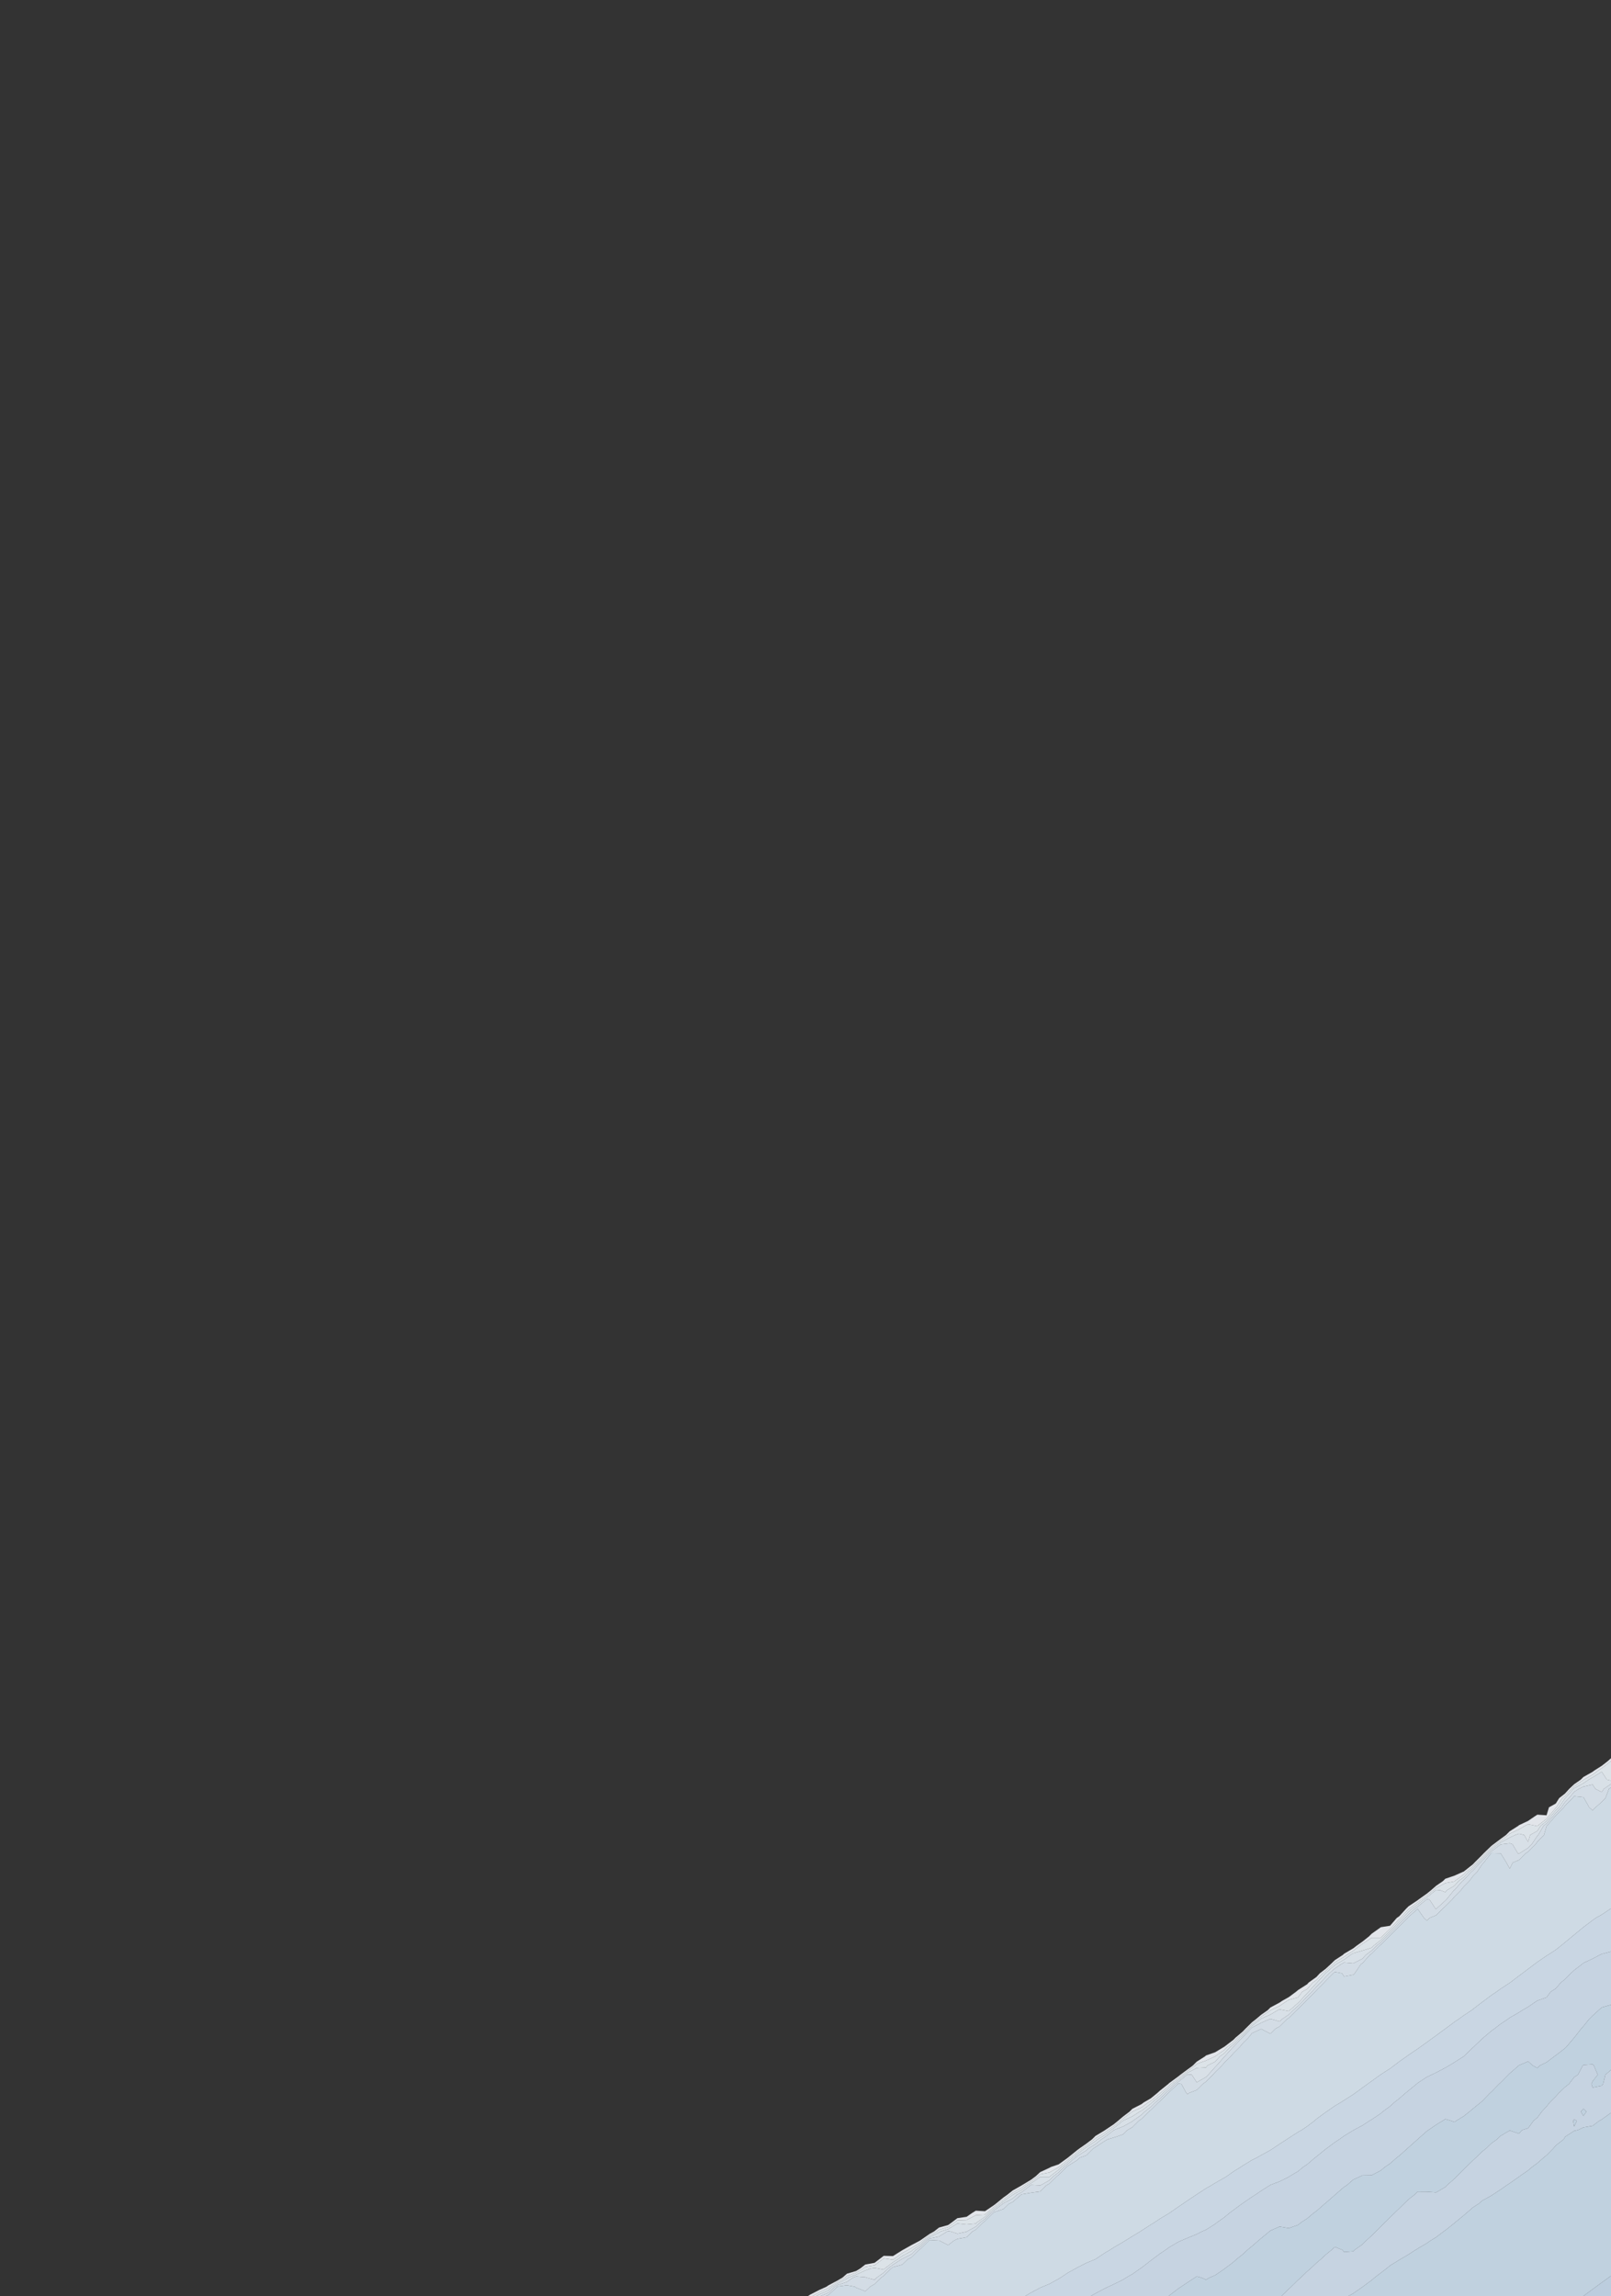 <?xml version="1.0" encoding="utf-8" standalone="no"?>
<!DOCTYPE svg PUBLIC "-//W3C//DTD SVG 1.1//EN"
  "http://www.w3.org/Graphics/SVG/1.1/DTD/svg11.dtd">
<svg xmlns:xlink="http://www.w3.org/1999/xlink" width="576pt" height="820.697pt" viewBox="0 0 576 820.697" xmlns="http://www.w3.org/2000/svg" version="1.1">
 <rect x="0" y="0" width="576" height="820.697" fill="#333333" stroke="none"/>
 <defs>
  <style type="text/css">*{stroke-linejoin: round; stroke-linecap: butt}</style>
 </defs>
 <g id="figure_1">
  <g id="patch_1">
   <path d="M 0 820.697 
L 576 820.697 
L 576 0 
L 0 0 
L 0 820.697 
z
" style="fill: none; opacity: 0"/>
  </g>
  <g id="axes_1">
   <g id="QuadContourSet_1">
    <path d="M 289.646 820.697 
L 290.462 820.697 
L 292.937 819.303 
L 296.229 817.842 
L 296.702 817.401 
L 299.52 815.658 
L 302.158 814.105 
L 302.811 813.53 
L 306.103 812.391 
L 308.672 810.809 
L 309.394 810.247 
L 312.686 809.733 
L 315.595 807.513 
L 315.977 807.222 
L 317.816 807.513 
L 319.269 807.737 
L 319.624 807.513 
L 322.56 805.367 
L 324.676 804.217 
L 325.851 803.556 
L 329.143 801.569 
L 329.796 800.921 
L 332.434 799.009 
L 334.97 797.625 
L 335.726 797.028 
L 339.017 796.042 
L 341.384 794.329 
L 342.309 793.628 
L 345.6 793.526 
L 348.891 791.8 
L 352.183 791.609 
L 352.763 791.033 
L 355.474 788.785 
L 356.844 787.737 
L 358.766 786.166 
L 361.183 784.441 
L 362.057 783.744 
L 365.349 781.921 
L 366.336 781.146 
L 368.64 779.748 
L 371.176 777.85 
L 371.931 777.152 
L 375.223 776.541 
L 378.514 774.651 
L 378.612 774.554 
L 381.806 771.989 
L 382.664 771.258 
L 385.097 769.281 
L 386.876 767.962 
L 388.389 766.907 
L 391.348 764.666 
L 391.68 764.333 
L 394.971 762.31 
L 396.175 761.37 
L 398.263 759.967 
L 400.596 758.074 
L 401.554 757.263 
L 404.823 754.778 
L 404.846 754.755 
L 408.137 753.3 
L 410.531 751.482 
L 411.429 750.965 
L 414.72 748.276 
L 414.81 748.186 
L 418.011 745.49 
L 418.648 744.89 
L 421.303 742.837 
L 422.832 741.594 
L 424.594 740.29 
L 427.305 738.298 
L 427.886 737.717 
L 431.177 736.556 
L 434.469 735.041 
L 434.503 735.002 
L 437.76 732.756 
L 438.734 731.706 
L 441.051 729.906 
L 442.467 728.41 
L 444.343 726.818 
L 445.972 725.114 
L 447.634 723.478 
L 449.774 721.818 
L 450.926 720.847 
L 454.217 718.573 
L 454.302 718.522 
L 457.509 717.01 
L 460.121 715.226 
L 460.8 714.843 
L 464.091 713.933 
L 465.607 711.93 
L 467.383 710.956 
L 469.43 708.634 
L 470.674 707.744 
L 472.891 705.338 
L 473.966 704.513 
L 476.648 702.042 
L 477.257 701.448 
L 480.549 699.452 
L 481.51 698.746 
L 483.84 697.29 
L 486.219 695.45 
L 487.131 694.804 
L 490.423 692.634 
L 493.714 692.624 
L 494.184 692.154 
L 497.006 689.443 
L 497.591 688.858 
L 500.297 685.959 
L 500.693 685.562 
L 503.589 682.444 
L 503.788 682.266 
L 506.88 679.98 
L 508.138 678.97 
L 510.171 677.526 
L 512.463 675.674 
L 513.463 674.798 
L 516.754 673.101 
L 520.046 672.491 
L 520.145 672.378 
L 523.337 670.019 
L 524.2 669.082 
L 526.629 667.124 
L 527.887 665.786 
L 529.92 663.748 
L 531.107 662.49 
L 533.211 660.451 
L 534.853 659.195 
L 536.503 657.961 
L 539.319 655.899 
L 539.794 655.422 
L 543.086 653.914 
L 545.26 652.603 
L 546.377 652.067 
L 549.096 652.603 
L 549.669 652.76 
L 549.768 652.603 
L 552.96 650.108 
L 553.68 649.307 
L 556.251 646.213 
L 556.453 646.011 
L 558.561 642.715 
L 559.543 641.948 
L 561.823 639.419 
L 562.834 638.47 
L 566.126 636.227 
L 566.277 636.123 
L 569.417 634.32 
L 571.434 632.827 
L 572.709 632.017 
L 575.906 629.531 
L 576 629.447 
L 576 628.47 
L 574.808 629.531 
L 572.709 631.163 
L 570.089 632.827 
L 569.417 633.324 
L 566.126 635.182 
L 565.184 636.123 
L 562.834 637.753 
L 561.06 639.419 
L 559.543 641.102 
L 557.477 642.715 
L 556.251 644.668 
L 553.817 646.011 
L 552.96 648.857 
L 549.669 648.635 
L 548.632 649.307 
L 546.377 650.851 
L 543.086 652.409 
L 542.892 652.603 
L 539.794 654.565 
L 538.463 655.899 
L 536.503 657.334 
L 534.015 659.195 
L 533.211 659.809 
L 530.444 662.49 
L 529.92 663.046 
L 527.187 665.786 
L 526.629 666.38 
L 523.337 668.982 
L 523.035 669.082 
L 520.046 670.427 
L 516.754 671.545 
L 515.922 672.378 
L 513.463 674.065 
L 511.626 675.674 
L 510.171 676.85 
L 507.187 678.97 
L 506.88 679.216 
L 503.589 681.412 
L 502.736 682.266 
L 500.297 684.94 
L 499.395 685.562 
L 497.006 688.337 
L 493.718 688.858 
L 493.714 688.861 
L 490.423 691.196 
L 489.467 692.154 
L 487.131 694.005 
L 485.092 695.45 
L 483.84 696.419 
L 480.549 698.358 
L 480.162 698.746 
L 477.257 700.636 
L 475.816 702.042 
L 473.966 703.746 
L 471.892 705.338 
L 470.674 706.66 
L 467.915 708.634 
L 467.383 709.238 
L 464.091 711.337 
L 463.395 711.93 
L 460.8 713.847 
L 458.354 715.226 
L 457.509 715.803 
L 454.217 717.568 
L 453.267 718.522 
L 450.926 720.16 
L 448.958 721.818 
L 447.634 722.845 
L 445.329 725.114 
L 444.343 726.146 
L 441.675 728.41 
L 441.051 729.069 
L 437.76 731.579 
L 437.528 731.706 
L 434.469 733.563 
L 431.177 734.712 
L 430.888 735.002 
L 427.886 736.917 
L 426.506 738.298 
L 424.594 739.703 
L 422.039 741.594 
L 421.303 742.192 
L 418.011 744.594 
L 417.715 744.89 
L 414.72 747.283 
L 413.718 748.186 
L 411.429 750.058 
L 408.957 751.482 
L 408.137 752.104 
L 404.846 753.79 
L 403.86 754.778 
L 401.554 756.531 
L 399.73 758.074 
L 398.263 759.265 
L 395.129 761.37 
L 394.971 761.493 
L 391.68 763.46 
L 390.476 764.666 
L 388.389 766.247 
L 385.928 767.962 
L 385.097 768.578 
L 381.806 771.246 
L 381.793 771.258 
L 378.514 773.625 
L 375.783 774.554 
L 375.223 774.862 
L 371.931 776.385 
L 370.347 777.85 
L 368.64 779.128 
L 365.349 781.097 
L 365.3 781.146 
L 362.057 782.977 
L 360.221 784.441 
L 358.766 785.48 
L 356.005 787.737 
L 355.474 788.143 
L 352.183 790.375 
L 348.891 790.187 
L 347.532 791.033 
L 345.6 792.377 
L 342.309 792.861 
L 340.371 794.329 
L 339.017 795.309 
L 335.726 796.228 
L 333.957 797.625 
L 332.434 798.456 
L 329.143 800.732 
L 328.855 800.921 
L 325.851 802.504 
L 322.806 804.217 
L 322.56 804.351 
L 319.269 806.414 
L 315.977 806.323 
L 314.415 807.513 
L 312.686 808.833 
L 309.394 809.428 
L 307.622 810.809 
L 306.103 811.744 
L 302.811 812.715 
L 301.234 814.105 
L 299.52 815.114 
L 296.229 816.858 
L 295.423 817.401 
L 292.937 818.519 
L 289.646 820.204 
L 288.906 820.697 
z
" clip-path="url(#pe46b7d94fa)" style="fill: #f5f9fe; fill-opacity: 0.9"/>
    <path d="M 292.937 820.087 
L 296.229 818.662 
L 297.581 817.401 
L 299.52 816.202 
L 302.811 814.454 
L 303.307 814.105 
L 306.103 813.038 
L 309.394 811.556 
L 311.419 810.809 
L 312.686 810.633 
L 313.805 810.809 
L 315.977 811.232 
L 316.407 810.809 
L 319.269 808.609 
L 321.013 807.513 
L 322.56 806.382 
L 325.851 804.637 
L 326.276 804.217 
L 329.143 802.325 
L 330.558 800.921 
L 332.434 799.562 
L 335.726 797.991 
L 336.317 797.625 
L 339.017 796.776 
L 342.309 794.76 
L 345.6 795.114 
L 348.891 794.786 
L 349.354 794.329 
L 352.183 792.376 
L 353.538 791.033 
L 355.474 789.428 
L 357.684 787.737 
L 358.766 786.853 
L 362.057 784.558 
L 362.192 784.441 
L 365.349 782.725 
L 367.36 781.146 
L 368.64 780.369 
L 371.931 778.127 
L 375.223 778.116 
L 375.491 777.85 
L 378.514 775.567 
L 379.531 774.554 
L 381.806 772.728 
L 383.529 771.258 
L 385.097 769.984 
L 387.824 767.962 
L 388.389 767.568 
L 391.68 765.329 
L 392.495 764.666 
L 394.971 763.126 
L 397.221 761.37 
L 398.263 760.67 
L 401.462 758.074 
L 401.554 757.996 
L 404.846 756.49 
L 407.496 754.778 
L 408.137 754.495 
L 411.429 751.974 
L 411.922 751.482 
L 414.72 749.208 
L 415.744 748.186 
L 418.011 746.277 
L 419.482 744.89 
L 421.303 743.482 
L 423.625 741.594 
L 424.594 740.876 
L 427.886 739.182 
L 431.177 739.011 
L 431.708 738.298 
L 434.469 736.939 
L 436.188 735.002 
L 437.76 733.918 
L 439.812 731.706 
L 441.051 730.743 
L 443.259 728.41 
L 444.343 727.49 
L 446.615 725.114 
L 447.634 724.111 
L 450.59 721.818 
L 450.926 721.535 
L 454.217 720.103 
L 456.863 718.522 
L 457.509 718.218 
L 459.04 718.522 
L 460.8 718.874 
L 461.153 718.522 
L 464.091 715.958 
L 464.825 715.226 
L 467.383 712.435 
L 467.888 711.93 
L 470.674 708.863 
L 470.903 708.634 
L 473.889 705.338 
L 473.966 705.28 
L 477.257 702.374 
L 477.747 702.042 
L 480.549 700.475 
L 482.905 698.746 
L 483.84 698.162 
L 487.131 697.226 
L 490.423 696.192 
L 491.166 695.45 
L 493.714 693.453 
L 495.015 692.154 
L 497.006 690.241 
L 498.39 688.858 
L 500.297 686.815 
L 501.548 685.562 
L 503.589 683.365 
L 504.821 682.266 
L 506.88 680.743 
L 509.09 678.97 
L 510.171 678.202 
L 513.299 675.674 
L 513.463 675.531 
L 515.045 675.674 
L 516.754 676.356 
L 517.291 675.674 
L 520.046 674.018 
L 521.499 672.378 
L 523.337 671.019 
L 525.123 669.082 
L 526.629 667.868 
L 528.587 665.786 
L 529.92 664.45 
L 531.769 662.49 
L 533.211 661.093 
L 535.692 659.195 
L 536.503 658.588 
L 539.794 656.815 
L 541.767 655.899 
L 543.086 655.444 
L 544.942 655.899 
L 546.377 658.387 
L 547.078 655.899 
L 549.669 654.457 
L 550.84 652.603 
L 552.96 650.946 
L 554.433 649.307 
L 556.251 647.118 
L 557.354 646.011 
L 559.543 642.839 
L 559.666 642.715 
L 562.586 639.419 
L 562.834 639.186 
L 566.126 637.421 
L 568.011 636.123 
L 569.417 635.316 
L 572.709 633.306 
L 574.504 636.123 
L 576 636.436 
L 576 636.123 
L 576 632.827 
L 576 629.531 
L 576 629.447 
L 575.906 629.531 
L 572.709 632.017 
L 571.434 632.827 
L 569.417 634.32 
L 566.277 636.123 
L 566.126 636.227 
L 562.834 638.47 
L 561.823 639.419 
L 559.543 641.948 
L 558.561 642.715 
L 556.453 646.011 
L 556.251 646.213 
L 553.68 649.307 
L 552.96 650.108 
L 549.768 652.603 
L 549.669 652.76 
L 549.096 652.603 
L 546.377 652.067 
L 545.26 652.603 
L 543.086 653.914 
L 539.794 655.422 
L 539.319 655.899 
L 536.503 657.961 
L 534.853 659.195 
L 533.211 660.451 
L 531.107 662.49 
L 529.92 663.748 
L 527.887 665.786 
L 526.629 667.124 
L 524.2 669.082 
L 523.337 670.019 
L 520.145 672.378 
L 520.046 672.491 
L 516.754 673.101 
L 513.463 674.798 
L 512.463 675.674 
L 510.171 677.526 
L 508.138 678.97 
L 506.88 679.98 
L 503.788 682.266 
L 503.589 682.444 
L 500.693 685.562 
L 500.297 685.959 
L 497.591 688.858 
L 497.006 689.443 
L 494.184 692.154 
L 493.714 692.624 
L 490.423 692.634 
L 487.131 694.804 
L 486.219 695.45 
L 483.84 697.29 
L 481.51 698.746 
L 480.549 699.452 
L 477.257 701.448 
L 476.648 702.042 
L 473.966 704.513 
L 472.891 705.338 
L 470.674 707.744 
L 469.43 708.634 
L 467.383 710.956 
L 465.607 711.93 
L 464.091 713.933 
L 460.8 714.843 
L 460.121 715.226 
L 457.509 717.01 
L 454.302 718.522 
L 454.217 718.573 
L 450.926 720.847 
L 449.774 721.818 
L 447.634 723.478 
L 445.972 725.114 
L 444.343 726.818 
L 442.467 728.41 
L 441.051 729.906 
L 438.734 731.706 
L 437.76 732.756 
L 434.503 735.002 
L 434.469 735.041 
L 431.177 736.556 
L 427.886 737.717 
L 427.305 738.298 
L 424.594 740.29 
L 422.832 741.594 
L 421.303 742.837 
L 418.648 744.89 
L 418.011 745.49 
L 414.81 748.186 
L 414.72 748.276 
L 411.429 750.965 
L 410.531 751.482 
L 408.137 753.3 
L 404.846 754.755 
L 404.823 754.778 
L 401.554 757.263 
L 400.596 758.074 
L 398.263 759.967 
L 396.175 761.37 
L 394.971 762.31 
L 391.68 764.333 
L 391.348 764.666 
L 388.389 766.907 
L 386.876 767.962 
L 385.097 769.281 
L 382.664 771.258 
L 381.806 771.989 
L 378.612 774.554 
L 378.514 774.651 
L 375.223 776.541 
L 371.931 777.152 
L 371.176 777.85 
L 368.64 779.748 
L 366.336 781.146 
L 365.349 781.921 
L 362.057 783.744 
L 361.183 784.441 
L 358.766 786.166 
L 356.844 787.737 
L 355.474 788.785 
L 352.763 791.033 
L 352.183 791.609 
L 348.891 791.8 
L 345.6 793.526 
L 342.309 793.628 
L 341.384 794.329 
L 339.017 796.042 
L 335.726 797.028 
L 334.97 797.625 
L 332.434 799.009 
L 329.796 800.921 
L 329.143 801.569 
L 325.851 803.556 
L 324.676 804.217 
L 322.56 805.367 
L 319.624 807.513 
L 319.269 807.737 
L 317.816 807.513 
L 315.977 807.222 
L 315.595 807.513 
L 312.686 809.733 
L 309.394 810.247 
L 308.672 810.809 
L 306.103 812.391 
L 302.811 813.53 
L 302.158 814.105 
L 299.52 815.658 
L 296.702 817.401 
L 296.229 817.842 
L 292.937 819.303 
L 290.462 820.697 
L 291.853 820.697 
z
" clip-path="url(#pe46b7d94fa)" style="fill: #eff6fc; fill-opacity: 0.9"/>
    <path d="M 292.937 820.697 
L 293.365 820.697 
L 296.229 819.481 
L 298.461 817.401 
L 299.52 816.746 
L 302.811 815.646 
L 305 814.105 
L 306.103 813.684 
L 309.394 813.947 
L 309.779 814.105 
L 312.686 814.883 
L 313.482 814.105 
L 315.977 812.349 
L 317.542 810.809 
L 319.269 809.482 
L 322.402 807.513 
L 322.56 807.398 
L 325.851 805.768 
L 327.422 804.217 
L 329.143 803.081 
L 331.321 800.921 
L 332.434 800.114 
L 335.726 799.431 
L 338.647 797.625 
L 339.017 797.509 
L 339.918 797.625 
L 342.309 798.412 
L 345.6 797.696 
L 345.673 797.625 
L 348.891 795.883 
L 350.466 794.329 
L 352.183 793.144 
L 354.312 791.033 
L 355.474 790.07 
L 358.523 787.737 
L 358.766 787.539 
L 362.057 785.83 
L 363.671 784.441 
L 365.349 783.529 
L 368.384 781.146 
L 368.64 780.99 
L 371.608 781.146 
L 371.931 781.203 
L 371.99 781.146 
L 375.223 779.322 
L 376.704 777.85 
L 378.514 776.482 
L 380.451 774.554 
L 381.806 773.466 
L 384.395 771.258 
L 385.097 770.687 
L 388.389 768.67 
L 389.102 767.962 
L 391.68 766.399 
L 393.809 764.666 
L 394.971 763.943 
L 398.263 761.382 
L 398.289 761.37 
L 401.554 760.087 
L 404.846 758.277 
L 405.05 758.074 
L 408.137 755.907 
L 409.271 754.778 
L 411.429 753.117 
L 413.069 751.482 
L 414.72 750.14 
L 416.678 748.186 
L 418.011 747.063 
L 420.316 744.89 
L 421.303 744.127 
L 424.418 741.594 
L 424.594 741.463 
L 426.128 741.594 
L 427.886 744.321 
L 431.177 742.426 
L 432.012 741.594 
L 434.469 738.83 
L 435.004 738.298 
L 437.76 735.146 
L 437.905 735.002 
L 440.889 731.706 
L 441.051 731.58 
L 444.052 728.41 
L 444.343 728.163 
L 447.258 725.114 
L 447.634 724.744 
L 450.926 723.048 
L 453.659 721.818 
L 454.217 721.634 
L 454.95 721.818 
L 457.509 722.564 
L 458.258 721.818 
L 460.8 720.091 
L 462.373 718.522 
L 464.091 717.023 
L 465.893 715.226 
L 467.383 713.599 
L 469.053 711.93 
L 470.674 710.146 
L 472.184 708.634 
L 473.966 706.654 
L 475.279 705.338 
L 477.257 703.614 
L 479.576 702.042 
L 480.549 701.498 
L 483.84 701.794 
L 487.131 700.111 
L 488.354 698.746 
L 490.423 697.248 
L 492.224 695.45 
L 493.714 694.283 
L 495.845 692.154 
L 497.006 691.039 
L 499.189 688.858 
L 500.297 687.671 
L 502.403 685.562 
L 503.589 684.286 
L 505.853 682.266 
L 506.88 681.507 
L 510.042 678.97 
L 510.171 678.878 
L 511.094 678.97 
L 513.26 682.266 
L 513.463 682.342 
L 513.539 682.266 
L 516.754 679.356 
L 517.142 678.97 
L 519.83 675.674 
L 520.046 675.545 
L 522.852 672.378 
L 523.337 672.02 
L 526.046 669.082 
L 526.629 668.612 
L 529.287 665.786 
L 529.92 665.151 
L 532.431 662.49 
L 533.211 661.734 
L 536.503 659.297 
L 537.075 659.195 
L 539.794 658.877 
L 540.763 659.195 
L 542.72 662.49 
L 543.086 662.627 
L 543.222 662.49 
L 546.377 660.493 
L 547.669 659.195 
L 549.669 656.213 
L 549.98 655.899 
L 551.912 652.603 
L 552.96 651.784 
L 555.185 649.307 
L 556.251 648.024 
L 558.256 646.011 
L 559.543 644.146 
L 560.965 642.715 
L 562.834 640.471 
L 564.482 639.419 
L 566.126 638.615 
L 569.417 637.859 
L 570.43 639.419 
L 572.709 640.574 
L 573.41 639.419 
L 576 637.672 
L 576 636.436 
L 574.504 636.123 
L 572.709 633.306 
L 569.417 635.316 
L 568.011 636.123 
L 566.126 637.421 
L 562.834 639.186 
L 562.586 639.419 
L 559.666 642.715 
L 559.543 642.839 
L 557.354 646.011 
L 556.251 647.118 
L 554.433 649.307 
L 552.96 650.946 
L 550.84 652.603 
L 549.669 654.457 
L 547.078 655.899 
L 546.377 658.387 
L 544.942 655.899 
L 543.086 655.444 
L 541.767 655.899 
L 539.794 656.815 
L 536.503 658.588 
L 535.692 659.195 
L 533.211 661.093 
L 531.769 662.49 
L 529.92 664.45 
L 528.587 665.786 
L 526.629 667.868 
L 525.123 669.082 
L 523.337 671.019 
L 521.499 672.378 
L 520.046 674.018 
L 517.291 675.674 
L 516.754 676.356 
L 515.045 675.674 
L 513.463 675.531 
L 513.299 675.674 
L 510.171 678.202 
L 509.09 678.97 
L 506.88 680.743 
L 504.821 682.266 
L 503.589 683.365 
L 501.548 685.562 
L 500.297 686.815 
L 498.39 688.858 
L 497.006 690.241 
L 495.015 692.154 
L 493.714 693.453 
L 491.166 695.45 
L 490.423 696.192 
L 487.131 697.226 
L 483.84 698.162 
L 482.905 698.746 
L 480.549 700.475 
L 477.747 702.042 
L 477.257 702.374 
L 473.966 705.28 
L 473.889 705.338 
L 470.903 708.634 
L 470.674 708.863 
L 467.888 711.93 
L 467.383 712.435 
L 464.825 715.226 
L 464.091 715.958 
L 461.153 718.522 
L 460.8 718.874 
L 459.04 718.522 
L 457.509 718.218 
L 456.863 718.522 
L 454.217 720.103 
L 450.926 721.535 
L 450.59 721.818 
L 447.634 724.111 
L 446.615 725.114 
L 444.343 727.49 
L 443.259 728.41 
L 441.051 730.743 
L 439.812 731.706 
L 437.76 733.918 
L 436.188 735.002 
L 434.469 736.939 
L 431.708 738.298 
L 431.177 739.011 
L 427.886 739.182 
L 424.594 740.876 
L 423.625 741.594 
L 421.303 743.482 
L 419.482 744.89 
L 418.011 746.277 
L 415.744 748.186 
L 414.72 749.208 
L 411.922 751.482 
L 411.429 751.974 
L 408.137 754.495 
L 407.496 754.778 
L 404.846 756.49 
L 401.554 757.996 
L 401.462 758.074 
L 398.263 760.67 
L 397.221 761.37 
L 394.971 763.126 
L 392.495 764.666 
L 391.68 765.329 
L 388.389 767.568 
L 387.824 767.962 
L 385.097 769.984 
L 383.529 771.258 
L 381.806 772.728 
L 379.531 774.554 
L 378.514 775.567 
L 375.491 777.85 
L 375.223 778.116 
L 371.931 778.127 
L 368.64 780.369 
L 367.36 781.146 
L 365.349 782.725 
L 362.192 784.441 
L 362.057 784.558 
L 358.766 786.853 
L 357.684 787.737 
L 355.474 789.428 
L 353.538 791.033 
L 352.183 792.376 
L 349.354 794.329 
L 348.891 794.786 
L 345.6 795.114 
L 342.309 794.76 
L 339.017 796.776 
L 336.317 797.625 
L 335.726 797.991 
L 332.434 799.562 
L 330.558 800.921 
L 329.143 802.325 
L 326.276 804.217 
L 325.851 804.637 
L 322.56 806.382 
L 321.013 807.513 
L 319.269 808.609 
L 316.407 810.809 
L 315.977 811.232 
L 313.805 810.809 
L 312.686 810.633 
L 311.419 810.809 
L 309.394 811.556 
L 306.103 813.038 
L 303.307 814.105 
L 302.811 814.454 
L 299.52 816.202 
L 297.581 817.401 
L 296.229 818.662 
L 292.937 820.087 
L 291.853 820.697 
z
" clip-path="url(#pe46b7d94fa)" style="fill: #eaf3fb; fill-opacity: 0.9"/>
    <path d="M 296.229 820.301 
L 299.341 817.401 
L 299.52 817.291 
L 302.811 816.838 
L 305.742 817.401 
L 306.103 817.7 
L 309.394 818.984 
L 311.04 817.401 
L 312.686 816.433 
L 315.068 814.105 
L 315.977 813.465 
L 318.677 810.809 
L 319.269 810.354 
L 322.56 809.499 
L 324.6 807.513 
L 325.851 806.898 
L 328.567 804.217 
L 329.143 803.837 
L 332.083 800.921 
L 332.434 800.667 
L 335.726 800.871 
L 335.925 800.921 
L 339.017 802.495 
L 341.027 800.921 
L 342.309 800.279 
L 345.6 799.673 
L 347.7 797.625 
L 348.891 796.98 
L 351.578 794.329 
L 352.183 793.912 
L 355.087 791.033 
L 355.474 790.712 
L 358.766 789.62 
L 360.701 787.737 
L 362.057 787.103 
L 365.149 784.441 
L 365.349 784.333 
L 368.64 783.78 
L 371.931 783.318 
L 374.128 781.146 
L 375.223 780.528 
L 377.916 777.85 
L 378.514 777.398 
L 381.37 774.554 
L 381.806 774.204 
L 385.097 772.169 
L 386.03 771.258 
L 388.389 770.422 
L 390.868 767.962 
L 391.68 767.469 
L 394.971 765.317 
L 396.054 764.666 
L 398.263 764.038 
L 401.554 762.913 
L 403.116 761.37 
L 404.846 760.371 
L 407.158 758.074 
L 408.137 757.386 
L 410.757 754.778 
L 411.429 754.261 
L 414.215 751.482 
L 414.72 751.072 
L 417.612 748.186 
L 418.011 747.85 
L 421.15 744.89 
L 421.303 744.771 
L 422.39 744.89 
L 424.19 748.186 
L 424.594 748.551 
L 424.966 748.186 
L 427.886 747.052 
L 430.061 744.89 
L 431.177 744.084 
L 433.677 741.594 
L 434.469 740.703 
L 436.887 738.298 
L 437.76 737.299 
L 440.076 735.002 
L 441.051 733.862 
L 443.229 731.706 
L 444.343 730.363 
L 446.321 728.41 
L 447.634 726.752 
L 450.926 725.232 
L 454.217 726.934 
L 456.057 725.114 
L 457.509 724.344 
L 460.048 721.818 
L 460.8 721.307 
L 463.593 718.522 
L 464.091 718.087 
L 466.96 715.226 
L 467.383 714.764 
L 470.219 711.93 
L 470.674 711.429 
L 473.465 708.634 
L 473.966 708.078 
L 476.701 705.338 
L 477.257 704.854 
L 479.831 705.338 
L 480.549 706.475 
L 483.84 705.871 
L 484.382 705.338 
L 486.604 702.042 
L 487.131 701.74 
L 489.814 698.746 
L 490.423 698.305 
L 493.283 695.45 
L 493.714 695.112 
L 496.676 692.154 
L 497.006 691.837 
L 499.988 688.858 
L 500.297 688.527 
L 503.258 685.562 
L 503.589 685.207 
L 506.88 682.315 
L 509.125 685.562 
L 510.171 686.492 
L 511.112 685.562 
L 513.463 684.596 
L 515.802 682.266 
L 516.754 681.404 
L 519.197 678.97 
L 520.046 677.945 
L 522.311 675.674 
L 523.337 674.381 
L 525.324 672.378 
L 526.629 670.62 
L 528.15 669.082 
L 529.92 666.385 
L 530.51 665.786 
L 533.093 662.49 
L 533.211 662.376 
L 536.503 662.456 
L 536.572 662.49 
L 538.611 665.786 
L 539.794 667.93 
L 540.855 665.786 
L 543.086 664.86 
L 545.438 662.49 
L 546.377 661.896 
L 549.065 659.195 
L 549.669 658.294 
L 552.045 655.899 
L 552.96 652.762 
L 553.115 652.603 
L 555.938 649.307 
L 556.251 648.929 
L 559.158 646.011 
L 559.543 645.453 
L 562.265 642.715 
L 562.834 642.031 
L 566.126 642.386 
L 566.344 642.715 
L 568.205 646.011 
L 569.417 647.113 
L 570.499 646.011 
L 572.709 644.055 
L 574.026 642.715 
L 575.244 639.419 
L 576 638.909 
L 576 637.672 
L 573.41 639.419 
L 572.709 640.574 
L 570.43 639.419 
L 569.417 637.859 
L 566.126 638.615 
L 564.482 639.419 
L 562.834 640.471 
L 560.965 642.715 
L 559.543 644.146 
L 558.256 646.011 
L 556.251 648.024 
L 555.185 649.307 
L 552.96 651.784 
L 551.912 652.603 
L 549.98 655.899 
L 549.669 656.213 
L 547.669 659.195 
L 546.377 660.493 
L 543.222 662.49 
L 543.086 662.627 
L 542.72 662.49 
L 540.763 659.195 
L 539.794 658.877 
L 537.075 659.195 
L 536.503 659.297 
L 533.211 661.734 
L 532.431 662.49 
L 529.92 665.151 
L 529.287 665.786 
L 526.629 668.612 
L 526.046 669.082 
L 523.337 672.02 
L 522.852 672.378 
L 520.046 675.545 
L 519.83 675.674 
L 517.142 678.97 
L 516.754 679.356 
L 513.539 682.266 
L 513.463 682.342 
L 513.26 682.266 
L 511.094 678.97 
L 510.171 678.878 
L 510.042 678.97 
L 506.88 681.507 
L 505.853 682.266 
L 503.589 684.286 
L 502.403 685.562 
L 500.297 687.671 
L 499.189 688.858 
L 497.006 691.039 
L 495.845 692.154 
L 493.714 694.283 
L 492.224 695.45 
L 490.423 697.248 
L 488.354 698.746 
L 487.131 700.111 
L 483.84 701.794 
L 480.549 701.498 
L 479.576 702.042 
L 477.257 703.614 
L 475.279 705.338 
L 473.966 706.654 
L 472.184 708.634 
L 470.674 710.146 
L 469.053 711.93 
L 467.383 713.599 
L 465.893 715.226 
L 464.091 717.023 
L 462.373 718.522 
L 460.8 720.091 
L 458.258 721.818 
L 457.509 722.564 
L 454.95 721.818 
L 454.217 721.634 
L 453.659 721.818 
L 450.926 723.048 
L 447.634 724.744 
L 447.258 725.114 
L 444.343 728.163 
L 444.052 728.41 
L 441.051 731.58 
L 440.889 731.706 
L 437.905 735.002 
L 437.76 735.146 
L 435.004 738.298 
L 434.469 738.83 
L 432.012 741.594 
L 431.177 742.426 
L 427.886 744.321 
L 426.128 741.594 
L 424.594 741.463 
L 424.418 741.594 
L 421.303 744.127 
L 420.316 744.89 
L 418.011 747.063 
L 416.678 748.186 
L 414.72 750.14 
L 413.069 751.482 
L 411.429 753.117 
L 409.271 754.778 
L 408.137 755.907 
L 405.05 758.074 
L 404.846 758.277 
L 401.554 760.087 
L 398.289 761.37 
L 398.263 761.382 
L 394.971 763.943 
L 393.809 764.666 
L 391.68 766.399 
L 389.102 767.962 
L 388.389 768.67 
L 385.097 770.687 
L 384.395 771.258 
L 381.806 773.466 
L 380.451 774.554 
L 378.514 776.482 
L 376.704 777.85 
L 375.223 779.322 
L 371.99 781.146 
L 371.931 781.203 
L 371.608 781.146 
L 368.64 780.99 
L 368.384 781.146 
L 365.349 783.529 
L 363.671 784.441 
L 362.057 785.83 
L 358.766 787.539 
L 358.523 787.737 
L 355.474 790.07 
L 354.312 791.033 
L 352.183 793.144 
L 350.466 794.329 
L 348.891 795.883 
L 345.673 797.625 
L 345.6 797.696 
L 342.309 798.412 
L 339.918 797.625 
L 339.017 797.509 
L 338.647 797.625 
L 335.726 799.431 
L 332.434 800.114 
L 331.321 800.921 
L 329.143 803.081 
L 327.422 804.217 
L 325.851 805.768 
L 322.56 807.398 
L 322.402 807.513 
L 319.269 809.482 
L 317.542 810.809 
L 315.977 812.349 
L 313.482 814.105 
L 312.686 814.883 
L 309.779 814.105 
L 309.394 813.947 
L 306.103 813.684 
L 305 814.105 
L 302.811 815.646 
L 299.52 816.746 
L 298.461 817.401 
L 296.229 819.481 
L 293.365 820.697 
L 295.295 820.697 
z
" clip-path="url(#pe46b7d94fa)" style="fill: #e5eff9; fill-opacity: 0.9"/>
    <path d="M 296.229 820.697 
L 299.52 820.697 
L 302.811 820.697 
L 306.103 820.697 
L 309.394 820.697 
L 312.686 820.697 
L 315.977 820.697 
L 319.269 820.697 
L 322.56 820.697 
L 325.851 820.697 
L 329.143 820.697 
L 332.434 820.697 
L 335.726 820.697 
L 339.017 820.697 
L 342.309 820.697 
L 345.6 820.697 
L 348.891 820.697 
L 352.183 820.697 
L 355.474 820.697 
L 358.766 820.697 
L 362.057 820.697 
L 365.349 820.697 
L 366.576 820.697 
L 368.64 819.472 
L 371.931 817.726 
L 372.697 817.401 
L 375.223 816.36 
L 378.514 814.531 
L 379.231 814.105 
L 381.806 812.372 
L 384.697 810.809 
L 385.097 810.56 
L 388.389 808.882 
L 391.68 807.519 
L 391.689 807.513 
L 394.971 805.318 
L 396.837 804.217 
L 398.263 803.304 
L 401.554 801.375 
L 402.312 800.921 
L 404.846 799.344 
L 407.688 797.625 
L 408.137 797.322 
L 411.429 795.214 
L 412.851 794.329 
L 414.72 793.072 
L 418.011 791.102 
L 418.112 791.033 
L 421.303 788.812 
L 422.9 787.737 
L 424.594 786.57 
L 427.793 784.441 
L 427.886 784.379 
L 431.177 782.225 
L 433.086 781.146 
L 434.469 780.288 
L 437.76 778.426 
L 438.678 777.85 
L 441.051 776.164 
L 443.666 774.554 
L 444.343 774.094 
L 447.634 772.077 
L 449.325 771.258 
L 450.926 770.349 
L 454.217 768.55 
L 455.112 767.962 
L 457.509 766.361 
L 460.11 764.666 
L 460.8 764.209 
L 464.091 762.099 
L 465.374 761.37 
L 467.383 760.027 
L 469.959 758.074 
L 470.674 757.427 
L 473.966 755.008 
L 474.332 754.778 
L 477.257 752.728 
L 479.393 751.482 
L 480.549 750.725 
L 483.84 748.635 
L 484.464 748.186 
L 487.131 746.24 
L 489 744.89 
L 490.423 743.868 
L 493.565 741.594 
L 493.714 741.487 
L 497.006 739.385 
L 498.46 738.298 
L 500.297 736.885 
L 502.983 735.002 
L 503.589 734.547 
L 506.88 732.332 
L 507.738 731.706 
L 510.171 729.974 
L 512.316 728.41 
L 513.463 727.588 
L 516.754 725.164 
L 516.826 725.114 
L 520.046 722.71 
L 521.392 721.818 
L 523.337 720.411 
L 526.196 718.522 
L 526.629 718.179 
L 529.92 715.638 
L 530.514 715.226 
L 533.211 713.192 
L 535.103 711.93 
L 536.503 710.908 
L 539.794 708.755 
L 539.954 708.634 
L 543.086 706.259 
L 544.308 705.338 
L 546.377 703.791 
L 548.69 702.042 
L 549.669 701.311 
L 552.96 699.062 
L 553.495 698.746 
L 556.251 696.936 
L 558.137 695.45 
L 559.543 694.296 
L 562.134 692.154 
L 562.834 691.579 
L 566.123 688.858 
L 566.126 688.856 
L 569.417 686.383 
L 570.563 685.562 
L 572.709 684.364 
L 575.84 682.266 
L 576 682.17 
L 576 678.97 
L 576 675.674 
L 576 672.378 
L 576 669.082 
L 576 665.786 
L 576 662.49 
L 576 659.195 
L 576 655.899 
L 576 652.603 
L 576 649.307 
L 576 646.011 
L 576 642.715 
L 576 639.419 
L 576 638.909 
L 575.244 639.419 
L 574.026 642.715 
L 572.709 644.055 
L 570.499 646.011 
L 569.417 647.113 
L 568.205 646.011 
L 566.344 642.715 
L 566.126 642.386 
L 562.834 642.031 
L 562.265 642.715 
L 559.543 645.453 
L 559.158 646.011 
L 556.251 648.929 
L 555.938 649.307 
L 553.115 652.603 
L 552.96 652.762 
L 552.045 655.899 
L 549.669 658.294 
L 549.065 659.195 
L 546.377 661.896 
L 545.438 662.49 
L 543.086 664.86 
L 540.855 665.786 
L 539.794 667.93 
L 538.611 665.786 
L 536.572 662.49 
L 536.503 662.456 
L 533.211 662.376 
L 533.093 662.49 
L 530.51 665.786 
L 529.92 666.385 
L 528.15 669.082 
L 526.629 670.62 
L 525.324 672.378 
L 523.337 674.381 
L 522.311 675.674 
L 520.046 677.945 
L 519.197 678.97 
L 516.754 681.404 
L 515.802 682.266 
L 513.463 684.596 
L 511.112 685.562 
L 510.171 686.492 
L 509.125 685.562 
L 506.88 682.315 
L 503.589 685.207 
L 503.258 685.562 
L 500.297 688.527 
L 499.988 688.858 
L 497.006 691.837 
L 496.676 692.154 
L 493.714 695.112 
L 493.283 695.45 
L 490.423 698.305 
L 489.814 698.746 
L 487.131 701.74 
L 486.604 702.042 
L 484.382 705.338 
L 483.84 705.871 
L 480.549 706.475 
L 479.831 705.338 
L 477.257 704.854 
L 476.701 705.338 
L 473.966 708.078 
L 473.465 708.634 
L 470.674 711.429 
L 470.219 711.93 
L 467.383 714.764 
L 466.96 715.226 
L 464.091 718.087 
L 463.593 718.522 
L 460.8 721.307 
L 460.048 721.818 
L 457.509 724.344 
L 456.057 725.114 
L 454.217 726.934 
L 450.926 725.232 
L 447.634 726.752 
L 446.321 728.41 
L 444.343 730.363 
L 443.229 731.706 
L 441.051 733.862 
L 440.076 735.002 
L 437.76 737.299 
L 436.887 738.298 
L 434.469 740.703 
L 433.677 741.594 
L 431.177 744.084 
L 430.061 744.89 
L 427.886 747.052 
L 424.966 748.186 
L 424.594 748.551 
L 424.19 748.186 
L 422.39 744.89 
L 421.303 744.771 
L 421.15 744.89 
L 418.011 747.85 
L 417.612 748.186 
L 414.72 751.072 
L 414.215 751.482 
L 411.429 754.261 
L 410.757 754.778 
L 408.137 757.386 
L 407.158 758.074 
L 404.846 760.371 
L 403.116 761.37 
L 401.554 762.913 
L 398.263 764.038 
L 396.054 764.666 
L 394.971 765.317 
L 391.68 767.469 
L 390.868 767.962 
L 388.389 770.422 
L 386.03 771.258 
L 385.097 772.169 
L 381.806 774.204 
L 381.37 774.554 
L 378.514 777.398 
L 377.916 777.85 
L 375.223 780.528 
L 374.128 781.146 
L 371.931 783.318 
L 368.64 783.78 
L 365.349 784.333 
L 365.149 784.441 
L 362.057 787.103 
L 360.701 787.737 
L 358.766 789.62 
L 355.474 790.712 
L 355.087 791.033 
L 352.183 793.912 
L 351.578 794.329 
L 348.891 796.98 
L 347.7 797.625 
L 345.6 799.673 
L 342.309 800.279 
L 341.027 800.921 
L 339.017 802.495 
L 335.925 800.921 
L 335.726 800.871 
L 332.434 800.667 
L 332.083 800.921 
L 329.143 803.837 
L 328.567 804.217 
L 325.851 806.898 
L 324.6 807.513 
L 322.56 809.499 
L 319.269 810.354 
L 318.677 810.809 
L 315.977 813.465 
L 315.068 814.105 
L 312.686 816.433 
L 311.04 817.401 
L 309.394 818.984 
L 306.103 817.7 
L 305.742 817.401 
L 302.811 816.838 
L 299.52 817.291 
L 299.341 817.401 
L 296.229 820.301 
L 295.295 820.697 
z
" clip-path="url(#pe46b7d94fa)" style="fill: #dfecf7; fill-opacity: 0.9"/>
    <path d="M 368.64 820.697 
L 371.931 820.697 
L 375.223 820.697 
L 378.514 820.697 
L 381.806 820.697 
L 385.097 820.697 
L 388.389 820.697 
L 390.012 820.697 
L 391.68 819.753 
L 394.971 818.009 
L 396.237 817.401 
L 398.263 816.457 
L 401.554 814.833 
L 402.663 814.105 
L 404.846 812.876 
L 407.775 810.809 
L 408.137 810.585 
L 411.429 808.023 
L 412.104 807.513 
L 414.72 805.56 
L 416.724 804.217 
L 418.011 803.289 
L 421.303 801.349 
L 422.254 800.921 
L 424.594 799.938 
L 427.886 798.59 
L 429.748 797.625 
L 431.177 797.014 
L 434.469 794.935 
L 435.231 794.329 
L 437.76 792.562 
L 439.564 791.033 
L 441.051 789.936 
L 444.031 787.737 
L 444.343 787.514 
L 447.634 785.265 
L 448.905 784.441 
L 450.926 783.074 
L 453.973 781.146 
L 454.217 780.984 
L 457.509 779.748 
L 460.8 778.11 
L 461.143 777.85 
L 464.091 776.129 
L 465.995 774.554 
L 467.383 773.63 
L 470.137 771.258 
L 470.674 770.87 
L 473.966 768.18 
L 474.285 767.962 
L 477.257 765.741 
L 478.902 764.666 
L 480.549 763.478 
L 483.84 761.472 
L 484.01 761.37 
L 487.131 759.709 
L 489.642 758.074 
L 490.423 757.619 
L 493.714 755.402 
L 494.401 754.778 
L 497.006 752.879 
L 498.513 751.482 
L 500.297 750.1 
L 502.473 748.186 
L 503.589 747.282 
L 506.495 744.89 
L 506.88 744.574 
L 510.171 742.397 
L 511.884 741.594 
L 513.463 740.84 
L 516.754 739.104 
L 518.138 738.298 
L 520.046 737.136 
L 523.337 735.033 
L 523.37 735.002 
L 526.629 731.883 
L 526.821 731.706 
L 529.92 728.744 
L 530.299 728.41 
L 533.211 725.931 
L 534.38 725.114 
L 536.503 723.459 
L 538.976 721.818 
L 539.794 721.203 
L 543.086 719.321 
L 544.323 718.522 
L 546.377 717.336 
L 549.463 715.226 
L 549.669 715.099 
L 552.96 713.952 
L 554.439 711.93 
L 556.251 710.773 
L 558.076 708.634 
L 559.543 707.479 
L 561.657 705.338 
L 562.834 704.231 
L 565.703 702.042 
L 566.126 701.659 
L 569.417 700.129 
L 572.04 698.746 
L 572.709 698.437 
L 576 697.573 
L 576 695.45 
L 576 692.154 
L 576 688.858 
L 576 685.562 
L 576 682.266 
L 576 682.17 
L 575.84 682.266 
L 572.709 684.364 
L 570.563 685.562 
L 569.417 686.383 
L 566.126 688.856 
L 566.123 688.858 
L 562.834 691.579 
L 562.134 692.154 
L 559.543 694.296 
L 558.137 695.45 
L 556.251 696.936 
L 553.495 698.746 
L 552.96 699.062 
L 549.669 701.311 
L 548.69 702.042 
L 546.377 703.791 
L 544.308 705.338 
L 543.086 706.259 
L 539.954 708.634 
L 539.794 708.755 
L 536.503 710.908 
L 535.103 711.93 
L 533.211 713.192 
L 530.514 715.226 
L 529.92 715.638 
L 526.629 718.179 
L 526.196 718.522 
L 523.337 720.411 
L 521.392 721.818 
L 520.046 722.71 
L 516.826 725.114 
L 516.754 725.164 
L 513.463 727.588 
L 512.316 728.41 
L 510.171 729.974 
L 507.738 731.706 
L 506.88 732.332 
L 503.589 734.547 
L 502.983 735.002 
L 500.297 736.885 
L 498.46 738.298 
L 497.006 739.385 
L 493.714 741.487 
L 493.565 741.594 
L 490.423 743.868 
L 489 744.89 
L 487.131 746.24 
L 484.464 748.186 
L 483.84 748.635 
L 480.549 750.725 
L 479.393 751.482 
L 477.257 752.728 
L 474.332 754.778 
L 473.966 755.008 
L 470.674 757.427 
L 469.959 758.074 
L 467.383 760.027 
L 465.374 761.37 
L 464.091 762.099 
L 460.8 764.209 
L 460.11 764.666 
L 457.509 766.361 
L 455.112 767.962 
L 454.217 768.55 
L 450.926 770.349 
L 449.325 771.258 
L 447.634 772.077 
L 444.343 774.094 
L 443.666 774.554 
L 441.051 776.164 
L 438.678 777.85 
L 437.76 778.426 
L 434.469 780.288 
L 433.086 781.146 
L 431.177 782.225 
L 427.886 784.379 
L 427.793 784.441 
L 424.594 786.57 
L 422.9 787.737 
L 421.303 788.812 
L 418.112 791.033 
L 418.011 791.102 
L 414.72 793.072 
L 412.851 794.329 
L 411.429 795.214 
L 408.137 797.322 
L 407.688 797.625 
L 404.846 799.344 
L 402.312 800.921 
L 401.554 801.375 
L 398.263 803.304 
L 396.837 804.217 
L 394.971 805.318 
L 391.689 807.513 
L 391.68 807.519 
L 388.389 808.882 
L 385.097 810.56 
L 384.697 810.809 
L 381.806 812.372 
L 379.231 814.105 
L 378.514 814.531 
L 375.223 816.36 
L 372.697 817.401 
L 371.931 817.726 
L 368.64 819.472 
L 366.576 820.697 
z
" clip-path="url(#pe46b7d94fa)" style="fill: #dae8f6; fill-opacity: 0.9"/>
    <path d="M 391.68 820.697 
L 394.971 820.697 
L 398.263 820.697 
L 401.554 820.697 
L 404.846 820.697 
L 408.137 820.697 
L 411.429 820.697 
L 414.72 820.697 
L 417.824 820.697 
L 418.011 820.544 
L 421.303 818.024 
L 422.251 817.401 
L 424.594 815.831 
L 427.252 814.105 
L 427.886 813.685 
L 429.484 814.105 
L 431.177 814.854 
L 432.494 814.105 
L 434.469 813.258 
L 437.76 811.023 
L 437.995 810.809 
L 441.051 808.518 
L 442.135 807.513 
L 444.343 805.774 
L 446.002 804.217 
L 447.634 802.886 
L 449.884 800.921 
L 450.926 800.049 
L 453.86 797.625 
L 454.217 797.326 
L 457.509 795.875 
L 460.8 796.44 
L 464.091 795.288 
L 465.269 794.329 
L 467.383 792.979 
L 469.662 791.033 
L 470.674 790.322 
L 473.612 787.737 
L 473.966 787.473 
L 477.257 784.585 
L 477.404 784.441 
L 480.549 781.722 
L 481.482 781.146 
L 483.84 779.086 
L 486.543 777.85 
L 487.131 777.574 
L 490.423 777.522 
L 493.714 775.81 
L 495.197 774.554 
L 497.006 773.338 
L 499.372 771.258 
L 500.297 770.554 
L 503.192 767.962 
L 503.589 767.601 
L 506.872 764.666 
L 506.88 764.658 
L 510.171 761.741 
L 510.703 761.37 
L 513.463 759.488 
L 515.79 758.074 
L 516.754 757.441 
L 518.894 758.074 
L 520.046 758.508 
L 520.626 758.074 
L 523.337 756.415 
L 525.397 754.778 
L 526.629 753.735 
L 529.414 751.482 
L 529.92 751.056 
L 532.696 748.186 
L 533.211 747.739 
L 535.981 744.89 
L 536.503 744.428 
L 539.308 741.594 
L 539.794 741.111 
L 543.025 738.298 
L 543.086 738.238 
L 546.377 736.833 
L 547.992 738.298 
L 549.669 739.199 
L 550.57 738.298 
L 552.96 737.141 
L 555.771 735.002 
L 556.251 734.675 
L 559.543 732.154 
L 559.988 731.706 
L 562.785 728.41 
L 562.834 728.353 
L 565.376 725.114 
L 566.126 724.267 
L 568.096 721.818 
L 569.417 720.492 
L 571.598 718.522 
L 572.709 717.524 
L 576 716.602 
L 576 715.226 
L 576 711.93 
L 576 708.634 
L 576 705.338 
L 576 702.042 
L 576 698.746 
L 576 697.573 
L 572.709 698.437 
L 572.04 698.746 
L 569.417 700.129 
L 566.126 701.659 
L 565.703 702.042 
L 562.834 704.231 
L 561.657 705.338 
L 559.543 707.479 
L 558.076 708.634 
L 556.251 710.773 
L 554.439 711.93 
L 552.96 713.952 
L 549.669 715.099 
L 549.463 715.226 
L 546.377 717.336 
L 544.323 718.522 
L 543.086 719.321 
L 539.794 721.203 
L 538.976 721.818 
L 536.503 723.459 
L 534.38 725.114 
L 533.211 725.931 
L 530.299 728.41 
L 529.92 728.744 
L 526.821 731.706 
L 526.629 731.883 
L 523.37 735.002 
L 523.337 735.033 
L 520.046 737.136 
L 518.138 738.298 
L 516.754 739.104 
L 513.463 740.84 
L 511.884 741.594 
L 510.171 742.397 
L 506.88 744.574 
L 506.495 744.89 
L 503.589 747.282 
L 502.473 748.186 
L 500.297 750.1 
L 498.513 751.482 
L 497.006 752.879 
L 494.401 754.778 
L 493.714 755.402 
L 490.423 757.619 
L 489.642 758.074 
L 487.131 759.709 
L 484.01 761.37 
L 483.84 761.472 
L 480.549 763.478 
L 478.902 764.666 
L 477.257 765.741 
L 474.285 767.962 
L 473.966 768.18 
L 470.674 770.87 
L 470.137 771.258 
L 467.383 773.63 
L 465.995 774.554 
L 464.091 776.129 
L 461.143 777.85 
L 460.8 778.11 
L 457.509 779.748 
L 454.217 780.984 
L 453.973 781.146 
L 450.926 783.074 
L 448.905 784.441 
L 447.634 785.265 
L 444.343 787.514 
L 444.031 787.737 
L 441.051 789.936 
L 439.564 791.033 
L 437.76 792.562 
L 435.231 794.329 
L 434.469 794.935 
L 431.177 797.014 
L 429.748 797.625 
L 427.886 798.59 
L 424.594 799.938 
L 422.254 800.921 
L 421.303 801.349 
L 418.011 803.289 
L 416.724 804.217 
L 414.72 805.56 
L 412.104 807.513 
L 411.429 808.023 
L 408.137 810.585 
L 407.775 810.809 
L 404.846 812.876 
L 402.663 814.105 
L 401.554 814.833 
L 398.263 816.457 
L 396.237 817.401 
L 394.971 818.009 
L 391.68 819.753 
L 390.012 820.697 
z
M 460.8 820.697 
L 464.091 820.697 
L 467.383 820.697 
L 470.674 820.697 
L 473.966 820.697 
L 477.257 820.697 
L 480.549 820.697 
L 482.115 820.697 
L 483.84 819.755 
L 487.131 817.46 
L 487.203 817.401 
L 490.423 815.038 
L 491.49 814.105 
L 493.714 812.4 
L 495.817 810.809 
L 497.006 809.801 
L 500.297 807.794 
L 500.748 807.513 
L 503.589 805.846 
L 506.095 804.217 
L 506.88 803.738 
L 510.171 801.814 
L 511.408 800.921 
L 513.463 799.69 
L 516.145 797.625 
L 516.754 797.225 
L 520.046 794.595 
L 520.334 794.329 
L 523.337 791.879 
L 524.326 791.033 
L 526.629 789.032 
L 528.646 787.737 
L 529.92 786.631 
L 533.211 784.813 
L 533.754 784.441 
L 536.503 782.647 
L 538.651 781.146 
L 539.794 780.381 
L 543.086 778.088 
L 543.375 777.85 
L 546.377 775.774 
L 547.809 774.554 
L 549.669 773.188 
L 551.879 771.258 
L 552.96 770.375 
L 555.358 767.962 
L 556.251 766.886 
L 559.107 764.666 
L 559.543 763.802 
L 562.834 761.658 
L 564.15 761.37 
L 566.126 760.418 
L 569.417 759.857 
L 571.782 758.074 
L 572.709 757.569 
L 576 755.193 
L 576 754.778 
L 576 751.482 
L 576 748.186 
L 576 744.89 
L 576 741.594 
L 576 739.887 
L 573.976 741.594 
L 573.178 744.89 
L 572.709 745.53 
L 569.417 746.171 
L 569.019 744.89 
L 569.417 743.945 
L 571.263 741.594 
L 569.862 738.298 
L 569.417 737.874 
L 566.126 738.088 
L 565.895 738.298 
L 564.199 741.594 
L 562.834 742.459 
L 560.987 744.89 
L 559.543 746.02 
L 557.3 748.186 
L 556.251 749.355 
L 554.102 751.482 
L 552.96 752.946 
L 551.256 754.778 
L 549.669 756.927 
L 548.299 758.074 
L 546.377 760.695 
L 544.197 761.37 
L 543.086 762.654 
L 539.794 761.524 
L 536.503 763.469 
L 535.259 764.666 
L 533.211 766.138 
L 531.336 767.962 
L 529.92 769.06 
L 527.673 771.258 
L 526.629 772.224 
L 524.249 774.554 
L 523.337 775.473 
L 520.934 777.85 
L 520.046 778.745 
L 517.313 781.146 
L 516.754 781.757 
L 513.463 783.665 
L 510.171 783.431 
L 506.88 783.405 
L 505.805 784.441 
L 503.589 786.173 
L 501.978 787.737 
L 500.297 789.377 
L 498.591 791.033 
L 497.006 792.58 
L 495.256 794.329 
L 493.714 795.834 
L 491.933 797.625 
L 490.423 799.101 
L 488.434 800.921 
L 487.131 802.243 
L 484.316 804.217 
L 483.84 804.717 
L 480.549 804.955 
L 479.984 804.217 
L 477.257 803.133 
L 476.087 804.217 
L 473.966 805.959 
L 472.303 807.513 
L 470.674 808.897 
L 468.642 810.809 
L 467.383 811.895 
L 465.095 814.105 
L 464.091 814.984 
L 461.647 817.401 
L 460.8 818.154 
L 458.183 820.697 
z
M 562.462 758.074 
L 562.834 757.561 
L 563.816 758.074 
L 562.834 760.088 
z
M 565.223 754.778 
L 566.126 753.755 
L 567.228 754.778 
L 566.126 756.312 
z
" clip-path="url(#pe46b7d94fa)" style="fill: #d6e5f4; fill-opacity: 0.9"/>
    <path d="M 418.011 820.697 
L 421.303 820.697 
L 424.594 820.697 
L 427.886 820.697 
L 431.177 820.697 
L 434.469 820.697 
L 437.76 820.697 
L 441.051 820.697 
L 444.343 820.697 
L 447.634 820.697 
L 450.926 820.697 
L 454.217 820.697 
L 457.509 820.697 
L 458.183 820.697 
L 460.8 818.154 
L 461.647 817.401 
L 464.091 814.984 
L 465.095 814.105 
L 467.383 811.895 
L 468.642 810.809 
L 470.674 808.897 
L 472.303 807.513 
L 473.966 805.959 
L 476.087 804.217 
L 477.257 803.133 
L 479.984 804.217 
L 480.549 804.955 
L 483.84 804.717 
L 484.316 804.217 
L 487.131 802.243 
L 488.434 800.921 
L 490.423 799.101 
L 491.933 797.625 
L 493.714 795.834 
L 495.256 794.329 
L 497.006 792.58 
L 498.591 791.033 
L 500.297 789.377 
L 501.978 787.737 
L 503.589 786.173 
L 505.805 784.441 
L 506.88 783.405 
L 510.171 783.431 
L 513.463 783.665 
L 516.754 781.757 
L 517.313 781.146 
L 520.046 778.745 
L 520.934 777.85 
L 523.337 775.473 
L 524.249 774.554 
L 526.629 772.224 
L 527.673 771.258 
L 529.92 769.06 
L 531.336 767.962 
L 533.211 766.138 
L 535.259 764.666 
L 536.503 763.469 
L 539.794 761.524 
L 543.086 762.654 
L 544.197 761.37 
L 546.377 760.695 
L 548.299 758.074 
L 549.669 756.927 
L 551.256 754.778 
L 552.96 752.946 
L 554.102 751.482 
L 556.251 749.355 
L 557.3 748.186 
L 559.543 746.02 
L 560.987 744.89 
L 562.834 742.459 
L 564.199 741.594 
L 565.895 738.298 
L 566.126 738.088 
L 569.417 737.874 
L 569.862 738.298 
L 571.263 741.594 
L 569.417 743.945 
L 569.019 744.89 
L 569.417 746.171 
L 572.709 745.53 
L 573.178 744.89 
L 573.976 741.594 
L 576 739.887 
L 576 738.298 
L 576 735.002 
L 576 731.706 
L 576 728.41 
L 576 725.114 
L 576 721.818 
L 576 718.522 
L 576 716.602 
L 572.709 717.524 
L 571.598 718.522 
L 569.417 720.492 
L 568.096 721.818 
L 566.126 724.267 
L 565.376 725.114 
L 562.834 728.353 
L 562.785 728.41 
L 559.988 731.706 
L 559.543 732.154 
L 556.251 734.675 
L 555.771 735.002 
L 552.96 737.141 
L 550.57 738.298 
L 549.669 739.199 
L 547.992 738.298 
L 546.377 736.833 
L 543.086 738.238 
L 543.025 738.298 
L 539.794 741.111 
L 539.308 741.594 
L 536.503 744.428 
L 535.981 744.89 
L 533.211 747.739 
L 532.696 748.186 
L 529.92 751.056 
L 529.414 751.482 
L 526.629 753.735 
L 525.397 754.778 
L 523.337 756.415 
L 520.626 758.074 
L 520.046 758.508 
L 518.894 758.074 
L 516.754 757.441 
L 515.79 758.074 
L 513.463 759.488 
L 510.703 761.37 
L 510.171 761.741 
L 506.88 764.658 
L 506.872 764.666 
L 503.589 767.601 
L 503.192 767.962 
L 500.297 770.554 
L 499.372 771.258 
L 497.006 773.338 
L 495.197 774.554 
L 493.714 775.81 
L 490.423 777.522 
L 487.131 777.574 
L 486.543 777.85 
L 483.84 779.086 
L 481.482 781.146 
L 480.549 781.722 
L 477.404 784.441 
L 477.257 784.585 
L 473.966 787.473 
L 473.612 787.737 
L 470.674 790.322 
L 469.662 791.033 
L 467.383 792.979 
L 465.269 794.329 
L 464.091 795.288 
L 460.8 796.44 
L 457.509 795.875 
L 454.217 797.326 
L 453.86 797.625 
L 450.926 800.049 
L 449.884 800.921 
L 447.634 802.886 
L 446.002 804.217 
L 444.343 805.774 
L 442.135 807.513 
L 441.051 808.518 
L 437.995 810.809 
L 437.76 811.023 
L 434.469 813.258 
L 432.494 814.105 
L 431.177 814.854 
L 429.484 814.105 
L 427.886 813.685 
L 427.252 814.105 
L 424.594 815.831 
L 422.251 817.401 
L 421.303 818.024 
L 418.011 820.544 
L 417.824 820.697 
z
M 483.84 820.697 
L 487.131 820.697 
L 490.423 820.697 
L 493.714 820.697 
L 497.006 820.697 
L 500.297 820.697 
L 503.589 820.697 
L 506.88 820.697 
L 510.171 820.697 
L 513.463 820.697 
L 516.754 820.697 
L 520.046 820.697 
L 523.337 820.697 
L 526.629 820.697 
L 529.92 820.697 
L 533.211 820.697 
L 536.503 820.697 
L 539.794 820.697 
L 543.086 820.697 
L 546.377 820.697 
L 549.669 820.697 
L 552.96 820.697 
L 556.251 820.697 
L 559.543 820.697 
L 562.834 820.697 
L 566.126 820.697 
L 566.132 820.697 
L 569.417 818.277 
L 570.613 817.401 
L 572.709 815.859 
L 575.146 814.105 
L 576 813.481 
L 576 810.809 
L 576 807.513 
L 576 804.217 
L 576 800.921 
L 576 797.625 
L 576 794.329 
L 576 791.033 
L 576 787.737 
L 576 784.441 
L 576 781.146 
L 576 777.85 
L 576 774.554 
L 576 771.258 
L 576 767.962 
L 576 764.666 
L 576 761.37 
L 576 758.074 
L 576 755.193 
L 572.709 757.569 
L 571.782 758.074 
L 569.417 759.857 
L 566.126 760.418 
L 564.15 761.37 
L 562.834 761.658 
L 559.543 763.802 
L 559.107 764.666 
L 556.251 766.886 
L 555.358 767.962 
L 552.96 770.375 
L 551.879 771.258 
L 549.669 773.188 
L 547.809 774.554 
L 546.377 775.774 
L 543.375 777.85 
L 543.086 778.088 
L 539.794 780.381 
L 538.651 781.146 
L 536.503 782.647 
L 533.754 784.441 
L 533.211 784.813 
L 529.92 786.631 
L 528.646 787.737 
L 526.629 789.032 
L 524.326 791.033 
L 523.337 791.879 
L 520.334 794.329 
L 520.046 794.595 
L 516.754 797.225 
L 516.145 797.625 
L 513.463 799.69 
L 511.408 800.921 
L 510.171 801.814 
L 506.88 803.738 
L 506.095 804.217 
L 503.589 805.846 
L 500.748 807.513 
L 500.297 807.794 
L 497.006 809.801 
L 495.817 810.809 
L 493.714 812.4 
L 491.49 814.105 
L 490.423 815.038 
L 487.203 817.401 
L 487.131 817.46 
L 483.84 819.755 
L 482.115 820.697 
z
M 562.834 760.088 
L 563.816 758.074 
L 562.834 757.561 
L 562.462 758.074 
z
M 566.126 756.312 
L 567.228 754.778 
L 566.126 753.755 
L 565.223 754.778 
z
" clip-path="url(#pe46b7d94fa)" style="fill: #d0e2f2; fill-opacity: 0.9"/>
    <path d="M 569.417 820.697 
L 572.709 820.697 
L 576 820.697 
L 576 817.401 
L 576 814.105 
L 576 813.481 
L 575.146 814.105 
L 572.709 815.859 
L 570.613 817.401 
L 569.417 818.277 
L 566.132 820.697 
z
" clip-path="url(#pe46b7d94fa)" style="fill: #cbdef1; fill-opacity: 0.9"/>
    <path clip-path="url(#pe46b7d94fa)" style="fill: #c6dbef; fill-opacity: 0.9"/>
    <path clip-path="url(#pe46b7d94fa)" style="fill: #bed8ec; fill-opacity: 0.9"/>
    <path clip-path="url(#pe46b7d94fa)" style="fill: #b5d4e9; fill-opacity: 0.9"/>
    <path clip-path="url(#pe46b7d94fa)" style="fill: #add0e6; fill-opacity: 0.9"/>
    <path clip-path="url(#pe46b7d94fa)" style="fill: #a5cde3; fill-opacity: 0.9"/>
    <path clip-path="url(#pe46b7d94fa)" style="fill: #9cc9e1; fill-opacity: 0.9"/>
    <path clip-path="url(#pe46b7d94fa)" style="fill: #91c3de; fill-opacity: 0.9"/>
    <path clip-path="url(#pe46b7d94fa)" style="fill: #85bcdc; fill-opacity: 0.9"/>
    <path clip-path="url(#pe46b7d94fa)" style="fill: #7cb7da; fill-opacity: 0.9"/>
    <path clip-path="url(#pe46b7d94fa)" style="fill: #71b1d7; fill-opacity: 0.9"/>
    <path clip-path="url(#pe46b7d94fa)" style="fill: #66abd4; fill-opacity: 0.9"/>
    <path clip-path="url(#pe46b7d94fa)" style="fill: #5da5d1; fill-opacity: 0.9"/>
    <path clip-path="url(#pe46b7d94fa)" style="fill: #56a0ce; fill-opacity: 0.9"/>
    <path clip-path="url(#pe46b7d94fa)" style="fill: #4d99ca; fill-opacity: 0.9"/>
    <path clip-path="url(#pe46b7d94fa)" style="fill: #4493c7; fill-opacity: 0.9"/>
    <path clip-path="url(#pe46b7d94fa)" style="fill: #3c8cc3; fill-opacity: 0.9"/>
    <path clip-path="url(#pe46b7d94fa)" style="fill: #3686c0; fill-opacity: 0.9"/>
    <path clip-path="url(#pe46b7d94fa)" style="fill: #2f7fbc; fill-opacity: 0.9"/>
    <path clip-path="url(#pe46b7d94fa)" style="fill: #2777b8; fill-opacity: 0.9"/>
    <path clip-path="url(#pe46b7d94fa)" style="fill: #2070b4; fill-opacity: 0.9"/>
    <path clip-path="url(#pe46b7d94fa)" style="fill: #1c6ab0; fill-opacity: 0.9"/>
    <path clip-path="url(#pe46b7d94fa)" style="fill: #1663aa; fill-opacity: 0.9"/>
    <path clip-path="url(#pe46b7d94fa)" style="fill: #115ca5; fill-opacity: 0.9"/>
    <path clip-path="url(#pe46b7d94fa)" style="fill: #0c56a0; fill-opacity: 0.9"/>
    <path clip-path="url(#pe46b7d94fa)" style="fill: #084f99; fill-opacity: 0.9"/>
    <path clip-path="url(#pe46b7d94fa)" style="fill: #08488e; fill-opacity: 0.9"/>
    <path clip-path="url(#pe46b7d94fa)" style="fill: #084184; fill-opacity: 0.9"/>
    <path clip-path="url(#pe46b7d94fa)" style="fill: #083a7a; fill-opacity: 0.9"/>
    <path clip-path="url(#pe46b7d94fa)" style="fill: #083370; fill-opacity: 0.9"/>
    <path clip-path="url(#pe46b7d94fa)" style="fill: #08306b; fill-opacity: 0.9"/>
   </g>
   <g id="QuadContourSet_2">
    <path d="M 576 628.47 
L 574.808 629.531 
L 572.709 631.163 
L 569.417 633.324 
L 566.126 635.182 
L 565.184 636.123 
L 562.834 637.753 
L 561.06 639.419 
L 559.543 641.102 
L 557.477 642.715 
L 556.251 644.668 
L 553.817 646.011 
L 552.96 648.857 
L 549.669 648.635 
L 546.377 650.851 
L 542.892 652.603 
L 539.794 654.565 
L 538.463 655.899 
L 533.211 659.809 
L 527.187 665.786 
L 526.629 666.38 
L 523.035 669.082 
L 520.046 670.427 
L 516.754 671.545 
L 515.922 672.378 
L 513.463 674.065 
L 510.171 676.85 
L 502.736 682.266 
L 500.297 684.94 
L 499.395 685.562 
L 497.006 688.337 
L 493.714 688.861 
L 490.423 691.196 
L 489.467 692.154 
L 487.131 694.005 
L 483.84 696.419 
L 480.549 698.358 
L 480.162 698.746 
L 477.257 700.636 
L 473.966 703.746 
L 471.892 705.338 
L 470.674 706.66 
L 467.915 708.634 
L 467.383 709.238 
L 464.091 711.337 
L 463.395 711.93 
L 460.8 713.847 
L 454.217 717.568 
L 453.267 718.522 
L 450.926 720.16 
L 447.634 722.845 
L 444.343 726.146 
L 441.051 729.069 
L 437.528 731.706 
L 434.469 733.563 
L 431.177 734.712 
L 430.888 735.002 
L 427.886 736.917 
L 426.506 738.298 
L 422.256 741.433 
M 406.931 752.722 
L 404.846 753.79 
L 403.86 754.778 
L 401.554 756.531 
L 398.263 759.265 
L 394.971 761.493 
L 391.68 763.46 
L 390.476 764.666 
L 388.389 766.247 
L 385.097 768.578 
L 381.793 771.258 
L 378.514 773.625 
L 375.783 774.554 
L 375.223 774.862 
L 371.931 776.385 
L 370.347 777.85 
L 368.64 779.128 
L 362.057 782.977 
L 355.474 788.143 
L 352.183 790.375 
L 348.891 790.187 
L 347.532 791.033 
L 345.6 792.377 
L 342.309 792.861 
L 339.017 795.309 
L 335.726 796.228 
L 333.957 797.625 
L 332.434 798.456 
L 328.855 800.921 
L 322.56 804.351 
L 319.269 806.414 
L 315.977 806.323 
L 312.686 808.833 
L 309.394 809.428 
L 307.622 810.809 
L 306.103 811.744 
L 302.811 812.715 
L 301.234 814.105 
L 299.52 815.114 
L 292.937 818.519 
L 288.906 820.697 
L 288.906 820.697 
" clip-path="url(#pe46b7d94fa)" style="fill: none"/>
    <path d="M 576 629.447 
L 575.906 629.531 
L 572.709 632.017 
L 571.434 632.827 
L 569.417 634.32 
L 566.126 636.227 
L 562.834 638.47 
L 561.823 639.419 
L 559.543 641.948 
L 558.561 642.715 
L 556.251 646.213 
L 552.96 650.108 
L 549.669 652.76 
L 549.096 652.603 
L 546.377 652.067 
L 545.26 652.603 
L 543.086 653.914 
L 539.794 655.422 
L 539.319 655.899 
L 533.211 660.451 
L 529.92 663.748 
L 526.629 667.124 
L 524.2 669.082 
L 523.337 670.019 
L 520.046 672.491 
L 516.754 673.101 
L 513.463 674.798 
L 512.463 675.674 
L 510.171 677.526 
L 506.88 679.98 
L 503.589 682.444 
L 497.006 689.443 
L 493.714 692.624 
L 490.423 692.634 
L 486.219 695.45 
L 483.84 697.29 
L 477.257 701.448 
L 473.966 704.513 
L 472.891 705.338 
L 470.674 707.744 
L 469.43 708.634 
L 467.383 710.956 
L 465.607 711.93 
L 464.091 713.933 
L 460.8 714.843 
L 460.121 715.226 
L 457.509 717.01 
L 454.217 718.573 
L 450.926 720.847 
L 445.972 725.114 
L 444.343 726.818 
L 442.467 728.41 
L 441.051 729.906 
L 438.734 731.706 
L 437.76 732.756 
L 434.469 735.041 
L 431.177 736.556 
L 427.886 737.717 
L 427.305 738.298 
L 421.303 742.837 
L 418.011 745.49 
L 411.429 750.965 
L 410.531 751.482 
L 408.137 753.3 
L 404.823 754.778 
L 400.596 758.074 
L 398.263 759.967 
L 391.348 764.666 
L 381.806 771.989 
L 378.514 774.651 
L 375.223 776.541 
L 371.931 777.152 
L 371.176 777.85 
L 368.64 779.748 
L 366.336 781.146 
L 365.349 781.921 
L 362.057 783.744 
L 361.183 784.441 
L 358.766 786.166 
L 352.183 791.609 
L 348.891 791.8 
L 345.6 793.526 
L 342.309 793.628 
L 339.017 796.042 
L 335.726 797.028 
L 334.97 797.625 
L 332.434 799.009 
L 329.796 800.921 
L 329.143 801.569 
L 324.676 804.217 
L 322.56 805.367 
L 319.269 807.737 
L 315.977 807.222 
L 312.686 809.733 
L 309.394 810.247 
L 307.959 811.248 
M 291.165 820.301 
L 290.462 820.697 
L 290.462 820.697 
" clip-path="url(#pe46b7d94fa)" style="fill: none"/>
    <path d="M 576 636.436 
L 574.504 636.123 
L 572.709 633.306 
L 566.126 637.421 
L 562.586 639.419 
L 559.543 642.839 
L 557.354 646.011 
L 556.251 647.118 
L 552.96 650.946 
L 550.84 652.603 
L 549.669 654.457 
L 547.078 655.899 
L 546.377 658.387 
L 544.942 655.899 
L 543.086 655.444 
L 541.767 655.899 
L 539.794 656.815 
L 536.503 658.588 
L 533.211 661.093 
L 531.769 662.49 
L 526.629 667.868 
L 525.123 669.082 
L 523.337 671.019 
L 521.499 672.378 
L 520.046 674.018 
L 517.291 675.674 
L 516.754 676.356 
L 515.045 675.674 
L 513.463 675.531 
L 513.299 675.674 
L 506.88 680.743 
L 505.14 682.03 
M 491.311 695.336 
L 491.166 695.45 
L 490.423 696.192 
L 483.84 698.162 
L 482.905 698.746 
L 480.549 700.475 
L 477.257 702.374 
L 473.889 705.338 
L 464.825 715.226 
L 464.091 715.958 
L 460.8 718.874 
L 457.509 718.218 
L 456.863 718.522 
L 454.217 720.103 
L 450.926 721.535 
L 450.59 721.818 
L 447.634 724.111 
L 437.76 733.918 
L 436.188 735.002 
L 434.469 736.939 
L 431.708 738.298 
L 431.177 739.011 
L 427.886 739.182 
L 424.594 740.876 
L 423.625 741.594 
L 418.011 746.277 
L 415.744 748.186 
L 414.72 749.208 
L 408.137 754.495 
L 407.496 754.778 
L 404.846 756.49 
L 401.462 758.074 
L 398.263 760.67 
L 397.221 761.37 
L 394.971 763.126 
L 392.495 764.666 
L 391.68 765.329 
L 387.824 767.962 
L 383.529 771.258 
L 378.514 775.567 
L 375.223 778.116 
L 371.931 778.127 
L 365.349 782.725 
L 362.057 784.558 
L 357.684 787.737 
L 353.538 791.033 
L 352.183 792.376 
L 349.354 794.329 
L 348.891 794.786 
L 345.6 795.114 
L 342.309 794.76 
L 339.017 796.776 
L 336.317 797.625 
L 335.726 797.991 
L 332.434 799.562 
L 330.558 800.921 
L 329.143 802.325 
L 326.276 804.217 
L 325.851 804.637 
L 322.56 806.382 
L 321.013 807.513 
L 319.269 808.609 
L 315.977 811.232 
L 312.686 810.633 
L 311.419 810.809 
L 309.394 811.556 
L 306.103 813.038 
L 303.307 814.105 
L 302.811 814.454 
L 299.52 816.202 
L 297.581 817.401 
L 296.229 818.662 
L 292.937 820.087 
L 291.853 820.697 
L 291.853 820.697 
" clip-path="url(#pe46b7d94fa)" style="fill: none"/>
    <path d="M 576 637.672 
L 573.41 639.419 
L 572.709 640.574 
L 570.43 639.419 
L 569.417 637.859 
L 566.126 638.615 
L 564.482 639.419 
L 562.834 640.471 
L 560.965 642.715 
L 559.543 644.146 
L 558.256 646.011 
L 556.251 648.024 
L 555.185 649.307 
L 552.96 651.784 
L 551.912 652.603 
L 549.669 656.213 
L 547.669 659.195 
L 546.377 660.493 
L 543.086 662.627 
L 542.72 662.49 
L 540.763 659.195 
L 539.794 658.877 
L 536.503 659.297 
L 533.211 661.734 
L 532.431 662.49 
L 526.629 668.612 
L 526.046 669.082 
L 523.337 672.02 
L 522.852 672.378 
L 516.754 679.356 
L 513.463 682.342 
L 513.26 682.266 
L 511.094 678.97 
L 510.042 678.97 
L 503.589 684.286 
L 500.297 687.671 
L 497.006 691.039 
L 493.714 694.283 
L 492.224 695.45 
L 490.423 697.248 
L 488.354 698.746 
L 487.131 700.111 
L 483.84 701.794 
L 480.549 701.498 
L 479.576 702.042 
L 477.257 703.614 
L 475.689 704.981 
M 462.218 718.677 
L 460.8 720.091 
L 458.258 721.818 
L 457.509 722.564 
L 454.217 721.634 
L 453.659 721.818 
L 450.926 723.048 
L 447.634 724.744 
L 447.258 725.114 
L 437.76 735.146 
L 432.012 741.594 
L 431.177 742.426 
L 427.886 744.321 
L 426.128 741.594 
L 424.594 741.463 
L 424.418 741.594 
L 420.316 744.89 
L 414.72 750.14 
L 413.069 751.482 
L 411.429 753.117 
L 409.271 754.778 
L 408.137 755.907 
L 404.846 758.277 
L 401.554 760.087 
L 398.263 761.382 
L 394.971 763.943 
L 393.809 764.666 
L 391.68 766.399 
L 389.102 767.962 
L 388.389 768.67 
L 385.097 770.687 
L 380.451 774.554 
L 378.514 776.482 
L 376.704 777.85 
L 375.223 779.322 
L 371.931 781.203 
L 371.608 781.146 
L 368.64 780.99 
L 368.384 781.146 
L 365.349 783.529 
L 363.671 784.441 
L 362.057 785.83 
L 358.523 787.737 
L 354.312 791.033 
L 352.183 793.144 
L 350.466 794.329 
L 348.891 795.883 
L 345.6 797.696 
L 342.309 798.412 
L 339.918 797.625 
L 339.017 797.509 
L 338.647 797.625 
L 335.726 799.431 
L 332.434 800.114 
L 331.321 800.921 
L 329.143 803.081 
L 327.422 804.217 
L 325.851 805.768 
L 322.402 807.513 
L 319.269 809.482 
L 317.542 810.809 
L 315.977 812.349 
L 313.482 814.105 
L 312.686 814.883 
L 309.394 813.947 
L 306.103 813.684 
L 305 814.105 
L 302.811 815.646 
L 299.52 816.746 
L 298.461 817.401 
L 296.229 819.481 
L 293.365 820.697 
L 293.365 820.697 
" clip-path="url(#pe46b7d94fa)" style="fill: none"/>
    <path d="M 576 638.909 
L 575.244 639.419 
L 574.026 642.715 
L 572.709 644.055 
L 569.417 647.113 
L 568.205 646.011 
L 566.126 642.386 
L 562.834 642.031 
L 562.265 642.715 
L 559.543 645.453 
L 559.158 646.011 
L 555.938 649.307 
L 552.96 652.762 
L 552.045 655.899 
L 549.669 658.294 
L 549.065 659.195 
L 546.377 661.896 
L 545.438 662.49 
L 543.086 664.86 
L 540.855 665.786 
L 539.794 667.93 
L 538.611 665.786 
L 536.503 662.456 
L 533.211 662.376 
L 533.093 662.49 
L 529.92 666.385 
L 528.15 669.082 
L 526.629 670.62 
L 525.324 672.378 
L 523.337 674.381 
L 522.311 675.674 
L 520.046 677.945 
L 519.197 678.97 
L 513.463 684.596 
L 511.112 685.562 
L 510.171 686.492 
L 509.125 685.562 
L 506.88 682.315 
L 503.258 685.562 
L 490.423 698.305 
L 489.814 698.746 
L 487.131 701.74 
L 486.604 702.042 
L 484.382 705.338 
L 483.84 705.871 
L 480.549 706.475 
L 479.831 705.338 
L 477.257 704.854 
L 476.701 705.338 
L 460.8 721.307 
L 460.048 721.818 
L 457.509 724.344 
L 456.057 725.114 
L 454.217 726.934 
L 450.926 725.232 
L 447.634 726.752 
L 446.321 728.41 
L 444.343 730.363 
L 443.485 731.397 
M 430.029 744.921 
L 427.886 747.052 
L 424.966 748.186 
L 424.594 748.551 
L 424.19 748.186 
L 422.39 744.89 
L 421.303 744.771 
L 421.15 744.89 
L 414.215 751.482 
L 408.137 757.386 
L 407.158 758.074 
L 404.846 760.371 
L 403.116 761.37 
L 401.554 762.913 
L 398.263 764.038 
L 396.054 764.666 
L 394.971 765.317 
L 390.868 767.962 
L 388.389 770.422 
L 386.03 771.258 
L 385.097 772.169 
L 381.37 774.554 
L 375.223 780.528 
L 374.128 781.146 
L 371.931 783.318 
L 365.349 784.333 
L 365.149 784.441 
L 362.057 787.103 
L 360.701 787.737 
L 358.766 789.62 
L 355.474 790.712 
L 355.087 791.033 
L 352.183 793.912 
L 351.578 794.329 
L 348.891 796.98 
L 347.7 797.625 
L 345.6 799.673 
L 342.309 800.279 
L 341.027 800.921 
L 339.017 802.495 
L 335.726 800.871 
L 332.434 800.667 
L 332.083 800.921 
L 329.143 803.837 
L 328.567 804.217 
L 325.851 806.898 
L 324.6 807.513 
L 322.56 809.499 
L 319.269 810.354 
L 318.677 810.809 
L 315.977 813.465 
L 315.068 814.105 
L 312.686 816.433 
L 311.04 817.401 
L 309.394 818.984 
L 306.103 817.7 
L 305.742 817.401 
L 302.811 816.838 
L 299.341 817.401 
L 296.229 820.301 
L 295.295 820.697 
L 295.295 820.697 
" clip-path="url(#pe46b7d94fa)" style="fill: none"/>
    <path d="M 576 682.17 
L 575.84 682.266 
L 572.709 684.364 
L 570.563 685.562 
L 569.417 686.383 
L 566.126 688.856 
L 566.123 688.858 
L 562.834 691.579 
L 562.134 692.154 
L 559.543 694.296 
L 558.137 695.45 
L 556.251 696.936 
L 553.495 698.746 
L 552.96 699.062 
L 549.669 701.311 
L 548.69 702.042 
L 546.377 703.791 
L 544.308 705.338 
L 543.086 706.259 
L 539.954 708.634 
L 539.794 708.755 
L 536.503 710.908 
L 535.103 711.93 
L 533.211 713.192 
L 530.514 715.226 
L 529.92 715.638 
L 526.629 718.179 
L 526.196 718.522 
L 523.337 720.411 
L 521.392 721.818 
L 520.046 722.71 
L 516.826 725.114 
L 516.754 725.164 
L 513.463 727.588 
L 512.316 728.41 
L 510.171 729.974 
L 507.738 731.706 
L 506.88 732.332 
L 503.589 734.547 
L 502.983 735.002 
L 500.297 736.885 
L 498.46 738.298 
L 498.267 738.442 
M 482.645 749.394 
L 480.549 750.725 
L 479.393 751.482 
L 477.257 752.728 
L 474.332 754.778 
L 473.966 755.008 
L 470.674 757.427 
L 469.959 758.074 
L 467.383 760.027 
L 465.374 761.37 
L 464.091 762.099 
L 460.8 764.209 
L 460.11 764.666 
L 457.509 766.361 
L 455.112 767.962 
L 454.217 768.55 
L 450.926 770.349 
L 449.325 771.258 
L 447.634 772.077 
L 444.343 774.094 
L 443.666 774.554 
L 441.051 776.164 
L 438.678 777.85 
L 437.76 778.426 
L 434.469 780.288 
L 433.086 781.146 
L 431.177 782.225 
L 427.886 784.379 
L 427.793 784.441 
L 424.594 786.57 
L 422.9 787.737 
L 421.303 788.812 
L 418.112 791.033 
L 418.011 791.102 
L 414.72 793.072 
L 412.851 794.329 
L 411.429 795.214 
L 408.137 797.322 
L 407.688 797.625 
L 404.846 799.344 
L 402.312 800.921 
L 401.554 801.375 
L 398.263 803.304 
L 396.837 804.217 
L 394.971 805.318 
L 391.689 807.513 
L 391.68 807.519 
L 388.389 808.882 
L 385.097 810.56 
L 384.697 810.809 
L 381.806 812.372 
L 379.231 814.105 
L 378.514 814.531 
L 375.223 816.36 
L 372.697 817.401 
L 371.931 817.726 
L 368.64 819.472 
L 366.576 820.697 
" clip-path="url(#pe46b7d94fa)" style="fill: none"/>
    <path d="M 576 697.573 
L 572.709 698.437 
L 572.04 698.746 
L 569.417 700.129 
L 566.126 701.659 
L 565.703 702.042 
L 562.834 704.231 
L 561.657 705.338 
L 559.543 707.479 
L 558.076 708.634 
L 556.251 710.773 
L 554.439 711.93 
L 552.96 713.952 
L 549.669 715.099 
L 549.463 715.226 
L 546.377 717.336 
L 544.323 718.522 
L 543.086 719.321 
L 539.794 721.203 
L 538.976 721.818 
L 536.503 723.459 
L 534.38 725.114 
L 533.211 725.931 
L 530.299 728.41 
L 529.92 728.744 
L 526.821 731.706 
L 526.629 731.883 
L 523.37 735.002 
L 523.337 735.033 
L 520.046 737.136 
L 518.138 738.298 
L 516.754 739.104 
L 513.463 740.84 
L 511.884 741.594 
L 510.171 742.397 
L 506.88 744.574 
L 506.495 744.89 
L 503.589 747.282 
L 502.473 748.186 
L 500.297 750.1 
L 498.513 751.482 
L 497.006 752.879 
L 494.401 754.778 
L 493.714 755.402 
L 490.423 757.619 
L 489.642 758.074 
L 487.131 759.709 
L 484.01 761.37 
L 483.84 761.472 
L 480.549 763.478 
L 478.902 764.666 
L 477.257 765.741 
L 474.285 767.962 
L 473.966 768.18 
L 470.674 770.87 
L 470.137 771.258 
L 467.383 773.63 
L 465.995 774.554 
L 464.091 776.129 
L 461.143 777.85 
L 460.8 778.11 
L 457.509 779.748 
L 454.217 780.984 
L 453.973 781.146 
L 450.926 783.074 
L 448.905 784.441 
L 447.634 785.265 
L 444.343 787.514 
L 444.031 787.737 
L 441.051 789.936 
L 439.564 791.033 
L 437.76 792.562 
L 435.231 794.329 
L 434.469 794.935 
L 431.177 797.014 
L 429.748 797.625 
L 427.886 798.59 
L 424.594 799.938 
L 422.254 800.921 
L 421.303 801.349 
L 418.011 803.289 
L 416.724 804.217 
L 415.769 804.857 
M 400.032 815.584 
L 398.263 816.457 
L 396.237 817.401 
L 394.971 818.009 
L 391.68 819.753 
L 390.012 820.697 
" clip-path="url(#pe46b7d94fa)" style="fill: none"/>
    <path d="M 458.183 820.697 
L 460.466 818.478 
M 474.494 805.525 
L 476.087 804.217 
L 477.257 803.133 
L 479.984 804.217 
L 480.549 804.955 
L 483.84 804.717 
L 484.316 804.217 
L 487.131 802.243 
L 488.434 800.921 
L 490.423 799.101 
L 491.933 797.625 
L 493.714 795.834 
L 495.256 794.329 
L 497.006 792.58 
L 498.591 791.033 
L 500.297 789.377 
L 501.978 787.737 
L 503.589 786.173 
L 505.805 784.441 
L 506.88 783.405 
L 510.171 783.431 
L 513.463 783.665 
L 516.754 781.757 
L 517.313 781.146 
L 520.046 778.745 
L 520.934 777.85 
L 523.337 775.473 
L 524.249 774.554 
L 526.629 772.224 
L 527.673 771.258 
L 529.92 769.06 
L 531.336 767.962 
L 533.211 766.138 
L 535.259 764.666 
L 536.503 763.469 
L 539.794 761.524 
L 543.086 762.654 
L 544.197 761.37 
L 546.377 760.695 
L 548.299 758.074 
L 549.669 756.927 
L 551.256 754.778 
L 552.96 752.946 
L 554.102 751.482 
L 556.251 749.355 
L 557.3 748.186 
L 559.543 746.02 
L 560.987 744.89 
L 562.834 742.459 
L 564.199 741.594 
L 565.895 738.298 
L 566.126 738.088 
L 569.417 737.874 
L 569.862 738.298 
L 571.263 741.594 
L 569.417 743.945 
L 569.019 744.89 
L 569.417 746.171 
L 572.709 745.53 
L 573.178 744.89 
L 573.976 741.594 
L 576 739.887 
M 576 755.193 
L 572.709 757.569 
L 571.782 758.074 
L 569.417 759.857 
L 566.126 760.418 
L 564.15 761.37 
L 562.834 761.658 
L 559.543 763.802 
L 559.107 764.666 
L 556.251 766.886 
L 555.358 767.962 
L 552.96 770.375 
L 551.879 771.258 
L 549.669 773.188 
L 547.809 774.554 
L 546.377 775.774 
L 543.375 777.85 
L 543.086 778.088 
L 539.794 780.381 
L 538.651 781.146 
L 536.503 782.647 
L 533.754 784.441 
L 533.211 784.813 
L 529.92 786.631 
L 528.646 787.737 
L 526.629 789.032 
L 524.326 791.033 
L 523.337 791.879 
L 520.334 794.329 
L 520.046 794.595 
L 516.754 797.225 
L 516.145 797.625 
L 514.895 798.587 
M 498.756 808.734 
L 497.006 809.801 
L 495.817 810.809 
L 493.714 812.4 
L 491.49 814.105 
L 490.423 815.038 
L 487.203 817.401 
L 487.131 817.46 
L 483.84 819.755 
L 482.115 820.697 
M 576 716.602 
L 572.709 717.524 
L 571.598 718.522 
L 569.417 720.492 
L 568.096 721.818 
L 566.126 724.267 
L 565.376 725.114 
L 562.834 728.353 
L 562.785 728.41 
L 559.988 731.706 
L 559.543 732.154 
L 556.251 734.675 
L 555.771 735.002 
L 552.96 737.141 
L 550.57 738.298 
L 549.669 739.199 
L 547.992 738.298 
L 546.377 736.833 
L 543.086 738.238 
L 543.025 738.298 
L 539.794 741.111 
L 539.308 741.594 
L 536.503 744.428 
L 535.981 744.89 
L 533.211 747.739 
L 532.696 748.186 
L 529.92 751.056 
L 529.414 751.482 
L 526.629 753.735 
L 525.397 754.778 
L 523.337 756.415 
L 520.626 758.074 
L 520.046 758.508 
L 518.894 758.074 
L 516.754 757.441 
L 515.79 758.074 
L 513.463 759.488 
L 510.703 761.37 
L 510.171 761.741 
L 506.88 764.658 
L 506.872 764.666 
L 503.589 767.601 
L 503.192 767.962 
L 500.297 770.554 
L 499.372 771.258 
L 497.006 773.338 
L 495.197 774.554 
L 493.714 775.81 
L 490.423 777.522 
L 487.131 777.574 
L 486.543 777.85 
L 483.84 779.086 
L 481.482 781.146 
L 480.549 781.722 
L 477.404 784.441 
L 477.257 784.585 
L 473.966 787.473 
L 473.612 787.737 
L 470.674 790.322 
L 469.662 791.033 
L 467.383 792.979 
L 465.269 794.329 
L 464.091 795.288 
L 460.8 796.44 
L 457.509 795.875 
L 454.217 797.326 
L 453.86 797.625 
L 450.926 800.049 
L 449.884 800.921 
L 447.634 802.886 
L 446.002 804.217 
L 444.343 805.774 
L 442.135 807.513 
L 441.051 808.518 
L 437.995 810.809 
L 437.76 811.023 
L 434.469 813.258 
L 432.494 814.105 
L 431.177 814.854 
L 429.484 814.105 
L 427.886 813.685 
L 427.252 814.105 
L 425.804 815.045 
M 562.834 760.088 
L 563.816 758.074 
L 562.834 757.561 
L 562.462 758.074 
L 562.834 760.088 
z
M 566.126 756.312 
L 567.228 754.778 
L 566.126 753.755 
L 565.223 754.778 
L 566.126 756.312 
z
" clip-path="url(#pe46b7d94fa)" style="fill: none"/>
    <path d="M 576 813.481 
L 575.146 814.105 
L 572.709 815.859 
L 570.613 817.401 
L 569.417 818.277 
L 566.132 820.697 
" clip-path="url(#pe46b7d94fa)" style="fill: none"/>
    <path clip-path="url(#pe46b7d94fa)" style="fill: none"/>
    <path clip-path="url(#pe46b7d94fa)" style="fill: none"/>
    <path clip-path="url(#pe46b7d94fa)" style="fill: none"/>
    <path clip-path="url(#pe46b7d94fa)" style="fill: none"/>
    <path clip-path="url(#pe46b7d94fa)" style="fill: none"/>
    <path clip-path="url(#pe46b7d94fa)" style="fill: none"/>
    <path clip-path="url(#pe46b7d94fa)" style="fill: none"/>
    <path clip-path="url(#pe46b7d94fa)" style="fill: none"/>
    <path clip-path="url(#pe46b7d94fa)" style="fill: none"/>
    <path clip-path="url(#pe46b7d94fa)" style="fill: none"/>
    <path clip-path="url(#pe46b7d94fa)" style="fill: none"/>
    <path clip-path="url(#pe46b7d94fa)" style="fill: none"/>
    <path clip-path="url(#pe46b7d94fa)" style="fill: none"/>
    <path clip-path="url(#pe46b7d94fa)" style="fill: none"/>
    <path clip-path="url(#pe46b7d94fa)" style="fill: none"/>
    <path clip-path="url(#pe46b7d94fa)" style="fill: none"/>
    <path clip-path="url(#pe46b7d94fa)" style="fill: none"/>
    <path clip-path="url(#pe46b7d94fa)" style="fill: none"/>
    <path clip-path="url(#pe46b7d94fa)" style="fill: none"/>
    <path clip-path="url(#pe46b7d94fa)" style="fill: none"/>
    <path clip-path="url(#pe46b7d94fa)" style="fill: none"/>
    <path clip-path="url(#pe46b7d94fa)" style="fill: none"/>
    <path clip-path="url(#pe46b7d94fa)" style="fill: none"/>
    <path clip-path="url(#pe46b7d94fa)" style="fill: none"/>
    <path clip-path="url(#pe46b7d94fa)" style="fill: none"/>
    <path clip-path="url(#pe46b7d94fa)" style="fill: none"/>
    <path clip-path="url(#pe46b7d94fa)" style="fill: none"/>
    <path clip-path="url(#pe46b7d94fa)" style="fill: none"/>
    <path clip-path="url(#pe46b7d94fa)" style="fill: none"/>
    <path clip-path="url(#pe46b7d94fa)" style="fill: none"/>
   </g>
   <g id="text_1">
    <g clip-path="url(#pe46b7d94fa)">
     <!-- 0 -->
     <g style="opacity: 0" transform="translate(413.811 752.254) rotate(-38.701) scale(0.12 -0.12)">
      <defs>
       <path id="DejaVuSans-30" d="M 2034 4250 
Q 1547 4250 1301 3770 
Q 1056 3291 1056 2328 
Q 1056 1369 1301 889 
Q 1547 409 2034 409 
Q 2525 409 2770 889 
Q 3016 1369 3016 2328 
Q 3016 3291 2770 3770 
Q 2525 4250 2034 4250 
z
M 2034 4750 
Q 2819 4750 3233 4129 
Q 3647 3509 3647 2328 
Q 3647 1150 3233 529 
Q 2819 -91 2034 -91 
Q 1250 -91 836 529 
Q 422 1150 422 2328 
Q 422 3509 836 4129 
Q 1250 4750 2034 4750 
z
" transform="scale(0.016)"/>
      </defs>
      <use xlink:href="#DejaVuSans-30"/>
     </g>
    </g>
   </g>
   <g id="text_2">
    <g clip-path="url(#pe46b7d94fa)">
     <!-- 1 -->
     <g style="opacity: 0" transform="translate(297.928 820.454) rotate(-30.698) scale(0.12 -0.12)">
      <defs>
       <path id="DejaVuSans-31" d="M 794 531 
L 1825 531 
L 1825 4091 
L 703 3866 
L 703 4441 
L 1819 4666 
L 2450 4666 
L 2450 531 
L 3481 531 
L 3481 0 
L 794 0 
L 794 531 
z
" transform="scale(0.016)"/>
      </defs>
      <use xlink:href="#DejaVuSans-31"/>
     </g>
    </g>
   </g>
   <g id="text_3">
    <g clip-path="url(#pe46b7d94fa)">
     <!-- 2 -->
     <g style="opacity: 0" transform="translate(498.044 693.9) rotate(-45.136) scale(0.12 -0.12)">
      <defs>
       <path id="DejaVuSans-32" d="M 1228 531 
L 3431 531 
L 3431 0 
L 469 0 
L 469 531 
Q 828 903 1448 1529 
Q 2069 2156 2228 2338 
Q 2531 2678 2651 2914 
Q 2772 3150 2772 3378 
Q 2772 3750 2511 3984 
Q 2250 4219 1831 4219 
Q 1534 4219 1204 4116 
Q 875 4013 500 3803 
L 500 4441 
Q 881 4594 1212 4672 
Q 1544 4750 1819 4750 
Q 2544 4750 2975 4387 
Q 3406 4025 3406 3419 
Q 3406 3131 3298 2873 
Q 3191 2616 2906 2266 
Q 2828 2175 2409 1742 
Q 1991 1309 1228 531 
z
" transform="scale(0.016)"/>
      </defs>
      <use xlink:href="#DejaVuSans-32"/>
     </g>
    </g>
   </g>
   <g id="text_4">
    <g clip-path="url(#pe46b7d94fa)">
     <!-- 3 -->
     <g style="opacity: 0" transform="translate(468.798 716.977) rotate(-46.165) scale(0.12 -0.12)">
      <defs>
       <path id="DejaVuSans-33" d="M 2597 2516 
Q 3050 2419 3304 2112 
Q 3559 1806 3559 1356 
Q 3559 666 3084 287 
Q 2609 -91 1734 -91 
Q 1441 -91 1130 -33 
Q 819 25 488 141 
L 488 750 
Q 750 597 1062 519 
Q 1375 441 1716 441 
Q 2309 441 2620 675 
Q 2931 909 2931 1356 
Q 2931 1769 2642 2001 
Q 2353 2234 1838 2234 
L 1294 2234 
L 1294 2753 
L 1863 2753 
Q 2328 2753 2575 2939 
Q 2822 3125 2822 3475 
Q 2822 3834 2567 4026 
Q 2313 4219 1838 4219 
Q 1578 4219 1281 4162 
Q 984 4106 628 3988 
L 628 4550 
Q 988 4650 1302 4700 
Q 1616 4750 1894 4750 
Q 2613 4750 3031 4423 
Q 3450 4097 3450 3541 
Q 3450 3153 3228 2886 
Q 3006 2619 2597 2516 
z
" transform="scale(0.016)"/>
      </defs>
      <use xlink:href="#DejaVuSans-33"/>
     </g>
    </g>
   </g>
   <g id="text_5">
    <g clip-path="url(#pe46b7d94fa)">
     <!-- 4 -->
     <g style="opacity: 0" transform="translate(436.595 743.343) rotate(-45.746) scale(0.12 -0.12)">
      <defs>
       <path id="DejaVuSans-34" d="M 2419 4116 
L 825 1625 
L 2419 1625 
L 2419 4116 
z
M 2253 4666 
L 3047 4666 
L 3047 1625 
L 3713 1625 
L 3713 1100 
L 3047 1100 
L 3047 0 
L 2419 0 
L 2419 1100 
L 313 1100 
L 313 1709 
L 2253 4666 
z
" transform="scale(0.016)"/>
      </defs>
      <use xlink:href="#DejaVuSans-34"/>
     </g>
    </g>
   </g>
   <g id="text_6">
    <g clip-path="url(#pe46b7d94fa)">
     <!-- 5 -->
     <g style="opacity: 0" transform="translate(489.23 748.778) rotate(-35.403) scale(0.12 -0.12)">
      <defs>
       <path id="DejaVuSans-35" d="M 691 4666 
L 3169 4666 
L 3169 4134 
L 1269 4134 
L 1269 2991 
Q 1406 3038 1543 3061 
Q 1681 3084 1819 3084 
Q 2600 3084 3056 2656 
Q 3513 2228 3513 1497 
Q 3513 744 3044 326 
Q 2575 -91 1722 -91 
Q 1428 -91 1123 -41 
Q 819 9 494 109 
L 494 744 
Q 775 591 1075 516 
Q 1375 441 1709 441 
Q 2250 441 2565 725 
Q 2881 1009 2881 1497 
Q 2881 1984 2565 2268 
Q 2250 2553 1709 2553 
Q 1456 2553 1204 2497 
Q 953 2441 691 2322 
L 691 4666 
z
" transform="scale(0.016)"/>
      </defs>
      <use xlink:href="#DejaVuSans-35"/>
     </g>
    </g>
   </g>
   <g id="text_7">
    <g clip-path="url(#pe46b7d94fa)">
     <!-- 6 -->
     <g style="opacity: 0" transform="translate(406.964 815.501) rotate(-35.642) scale(0.12 -0.12)">
      <defs>
       <path id="DejaVuSans-36" d="M 2113 2584 
Q 1688 2584 1439 2293 
Q 1191 2003 1191 1497 
Q 1191 994 1439 701 
Q 1688 409 2113 409 
Q 2538 409 2786 701 
Q 3034 994 3034 1497 
Q 3034 2003 2786 2293 
Q 2538 2584 2113 2584 
z
M 3366 4563 
L 3366 3988 
Q 3128 4100 2886 4159 
Q 2644 4219 2406 4219 
Q 1781 4219 1451 3797 
Q 1122 3375 1075 2522 
Q 1259 2794 1537 2939 
Q 1816 3084 2150 3084 
Q 2853 3084 3261 2657 
Q 3669 2231 3669 1497 
Q 3669 778 3244 343 
Q 2819 -91 2113 -91 
Q 1303 -91 875 529 
Q 447 1150 447 2328 
Q 447 3434 972 4092 
Q 1497 4750 2381 4750 
Q 2619 4750 2861 4703 
Q 3103 4656 3366 4563 
z
" transform="scale(0.016)"/>
      </defs>
      <use xlink:href="#DejaVuSans-36"/>
     </g>
    </g>
   </g>
   <g id="text_8">
    <g clip-path="url(#pe46b7d94fa)">
     <!-- 7 -->
     <g style="opacity: 0" transform="translate(466.809 816.915) rotate(-42.539) scale(0.12 -0.12)">
      <defs>
       <path id="DejaVuSans-37" d="M 525 4666 
L 3525 4666 
L 3525 4397 
L 1831 0 
L 1172 0 
L 2766 4134 
L 525 4134 
L 525 4666 
z
" transform="scale(0.016)"/>
      </defs>
      <use xlink:href="#DejaVuSans-37"/>
     </g>
    </g>
   </g>
   <g id="text_9">
    <g clip-path="url(#pe46b7d94fa)">
     <!-- 7 -->
     <g style="opacity: 0" transform="translate(505.371 808.561) rotate(-31.691) scale(0.12 -0.12)">
      <use xlink:href="#DejaVuSans-37"/>
     </g>
    </g>
   </g>
   <g id="text_10">
    <g clip-path="url(#pe46b7d94fa)">
     <!-- 7 -->
     <g style="opacity: 0" transform="translate(416.934 825.481) rotate(-36.749) scale(0.12 -0.12)">
      <use xlink:href="#DejaVuSans-37"/>
     </g>
    </g>
   </g>
  </g>
 </g>
 <defs>
  <clipPath id="pe46b7d94fa">
   <rect x="0" y="0" width="576" height="820.697"/>
  </clipPath>
 </defs>
</svg>
